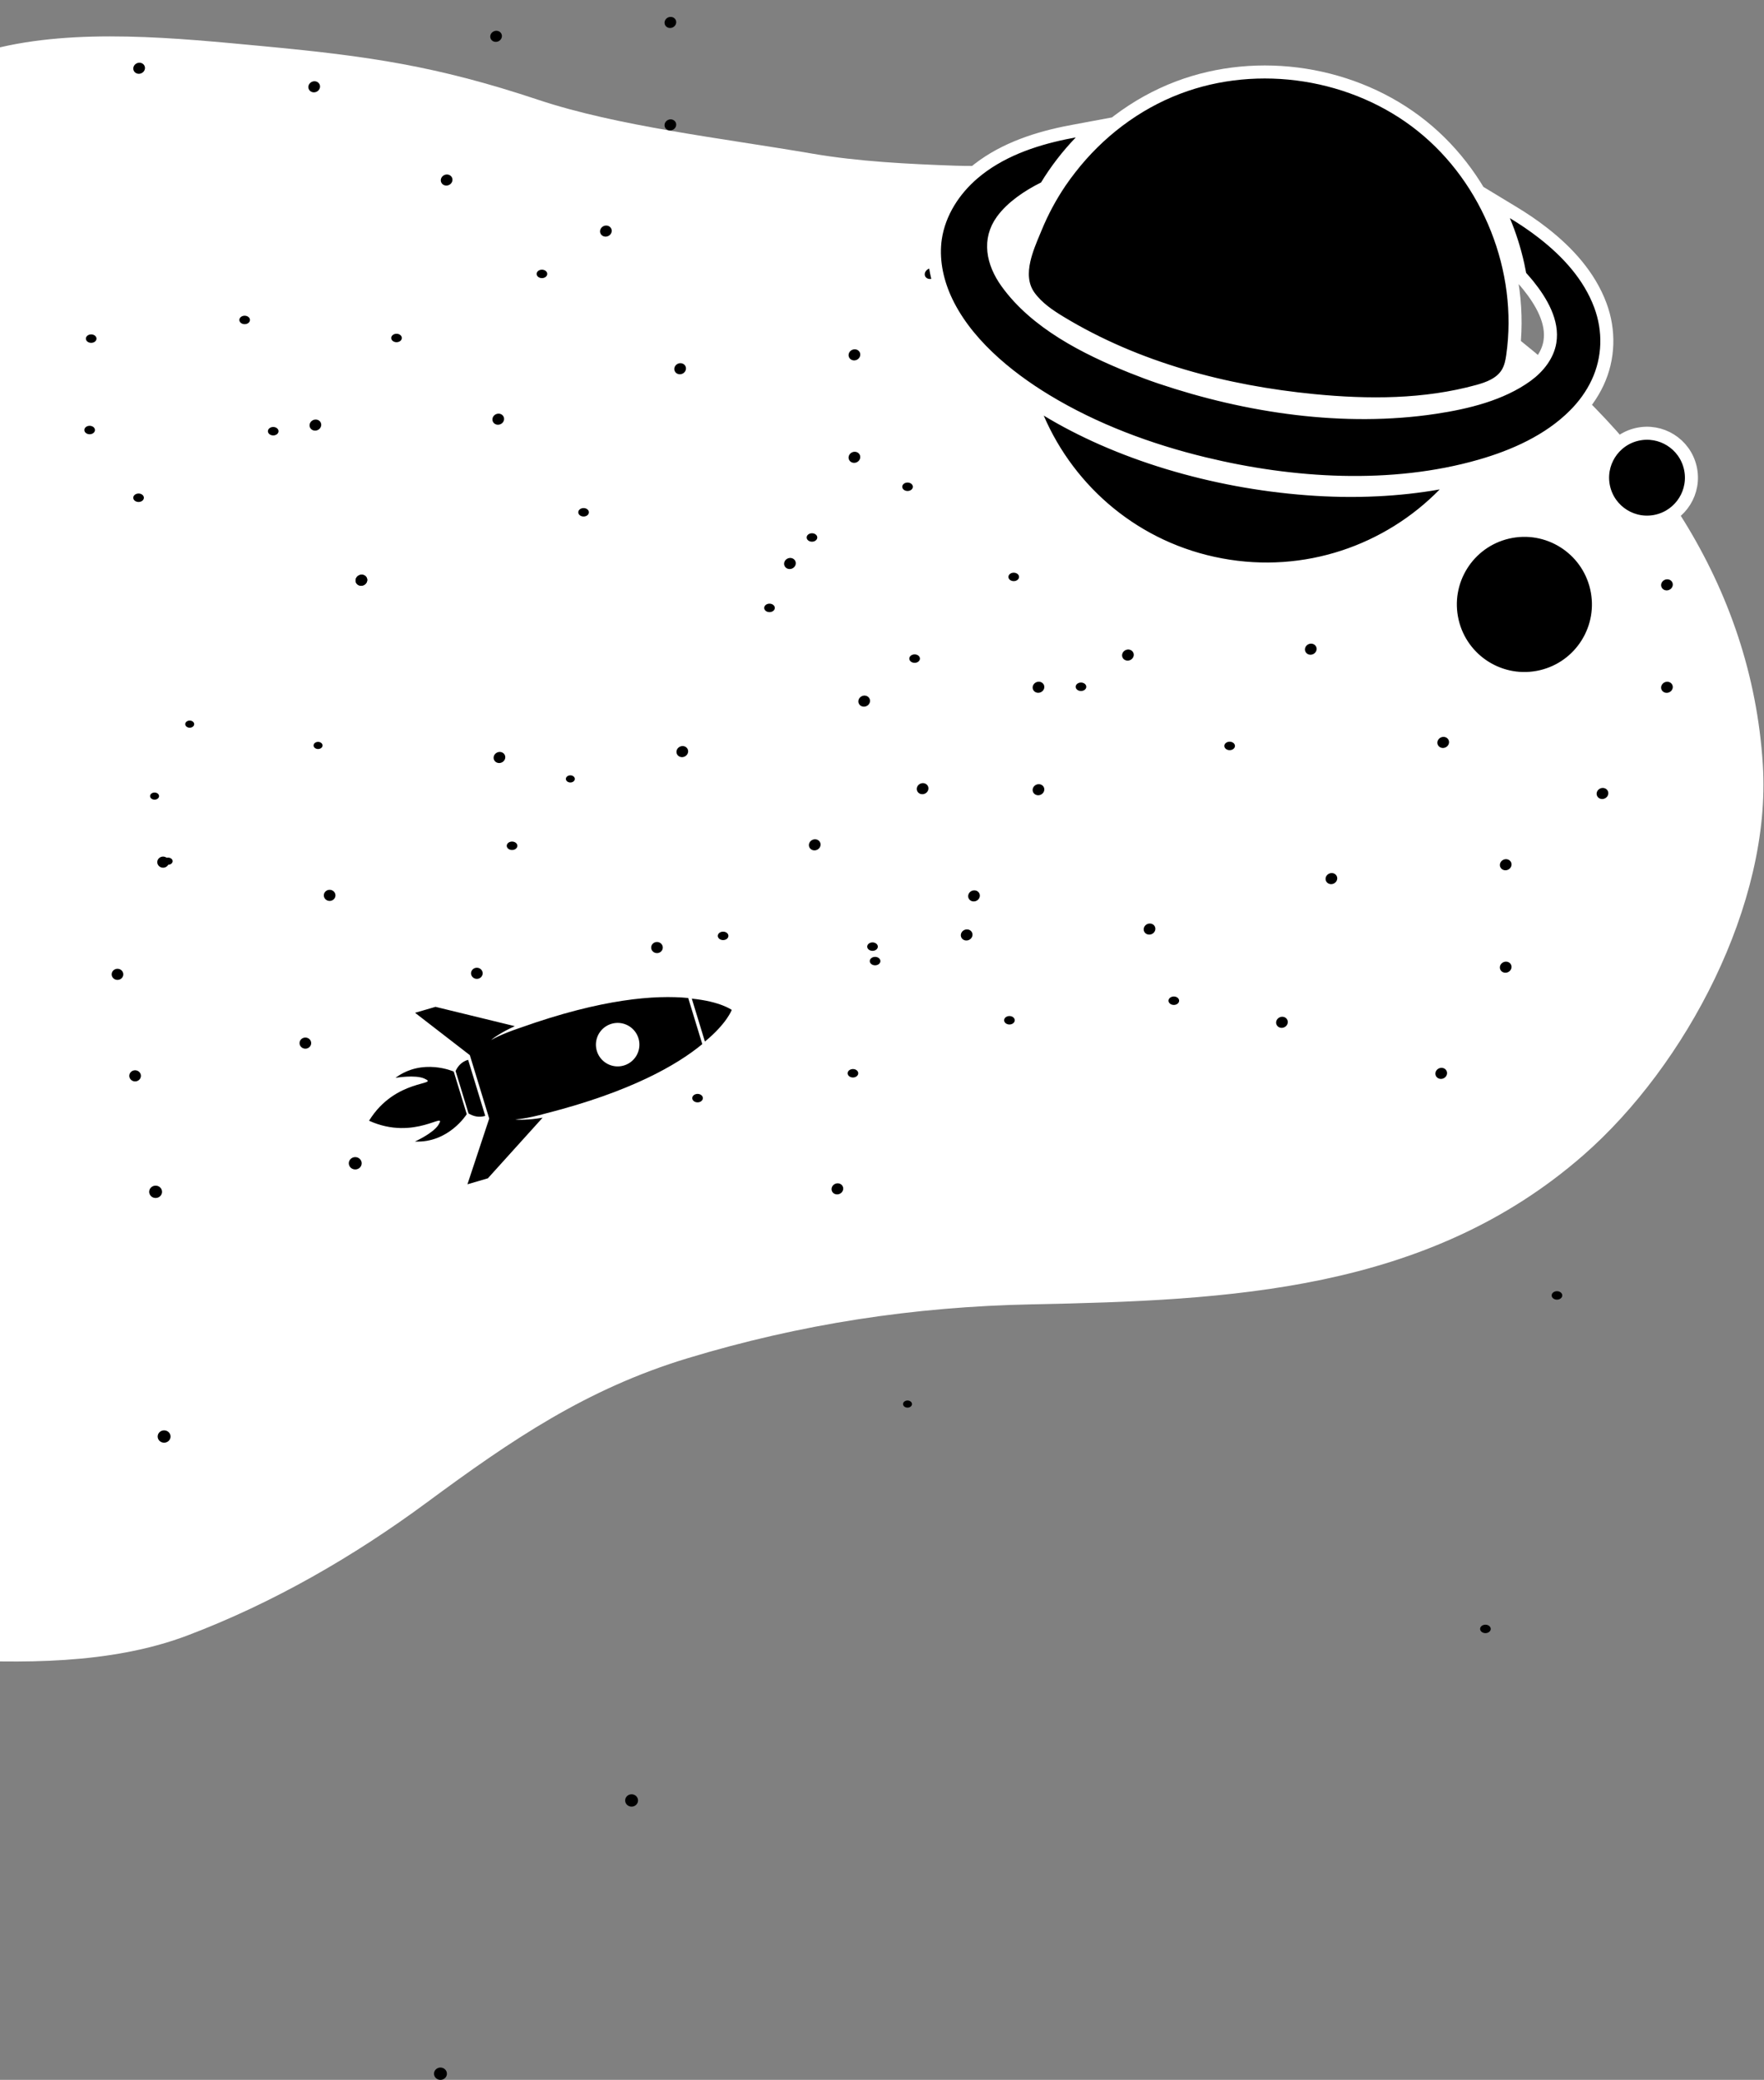 <svg width="677" height="798" viewBox="0 0 677 798" fill="none" xmlns="http://www.w3.org/2000/svg">
<rect x="0" y="0" width="677" height="798" fill="#808080" stroke="none"/>
<path d="M100.758 19.206C141.328 22.997 167.386 26.815 206.008 39.689C236.837 49.965 276.577 54.44 311.515 60.429C329.329 63.483 348.355 64.423 366.394 65.067C388.5 65.857 412.484 62 434.284 66.227C485.271 76.112 536.894 96.689 578.052 128.32C631.483 169.382 670.715 224.874 675.057 293.473C678.403 346.339 645.717 407.937 606.78 442.007C547.303 494.049 471.861 497.43 396.023 498.947C350.512 499.857 307.044 506.487 263.463 519.688C224.313 531.547 195.355 551.304 162.98 575.211C134.892 595.953 104.063 613.733 71.386 626.097C42.094 637.18 7.832 636.749 -23.042 635.114C-67.869 632.741 -123.369 626.766 -162.687 602.651C-195.811 582.335 -221.103 548.688 -243.074 517.627C-259.8 493.979 -275.568 466.131 -258.919 439.688C-249.01 423.95 -235.902 410.682 -226.455 394.342C-213.861 372.557 -203.485 351.571 -193.863 328.255C-167.321 263.942 -165.687 192.376 -135.377 129.35C-123.941 105.571 -106.037 85.803 -86.037 68.803C-63.186 49.38 -32.163 27.997 -2.688 20.365C29.381 12.062 68.299 16.172 100.758 19.206Z" fill="white" stroke="white" stroke-width="3" stroke-linecap="round"/>
<path d="M353.059 252.693C353.059 253.588 352.147 254.314 351.022 254.314C349.896 254.314 348.984 253.588 348.984 252.693C348.984 251.798 349.896 251.072 351.022 251.072C352.147 251.072 353.059 251.798 353.059 252.693Z" fill="black"/>
<path d="M106.011 164.109C106.939 164.615 107.175 165.625 106.538 166.363C105.901 167.101 104.633 167.289 103.705 166.782C102.777 166.276 102.541 165.266 103.178 164.528C103.815 163.79 105.083 163.602 106.011 164.109Z" fill="black"/>
<path d="M329.017 410.86C329.663 411.593 329.44 412.604 328.519 413.119C327.598 413.633 326.327 413.456 325.681 412.723C325.034 411.99 325.257 410.979 326.178 410.465C327.099 409.95 328.37 410.127 329.017 410.86Z" fill="black"/>
<path d="M-11.195 485.598C-10.409 486.668 -10.68 488.144 -11.798 488.894C-12.917 489.645 -14.46 489.387 -15.245 488.317C-16.031 487.247 -15.76 485.772 -14.642 485.021C-13.523 484.27 -11.98 484.528 -11.195 485.598Z" fill="black"/>
<path d="M-84.55 590.437C-83.765 591.507 -84.035 592.982 -85.154 593.733C-86.272 594.484 -87.816 594.226 -88.601 593.156C-89.386 592.086 -89.116 590.61 -87.997 589.86C-86.878 589.109 -85.335 589.367 -84.55 590.437Z" fill="black"/>
<path d="M119.023 398.991C119.731 399.956 119.488 401.288 118.478 401.966C117.469 402.643 116.076 402.41 115.368 401.445C114.659 400.479 114.903 399.148 115.913 398.47C116.922 397.793 118.314 398.026 119.023 398.991Z" fill="black"/>
<path d="M496.78 116.926C496.642 115.814 497.562 114.684 498.834 114.403C500.107 114.123 501.25 114.797 501.388 115.909C501.526 117.021 500.607 118.151 499.334 118.431C498.062 118.712 496.918 118.038 496.78 116.926Z" fill="black"/>
<path d="M570.844 230.73C570.308 229.697 570.779 228.405 571.895 227.843C573.012 227.282 574.351 227.665 574.887 228.698C575.422 229.731 574.952 231.024 573.835 231.585C572.719 232.146 571.379 231.764 570.844 230.73Z" fill="black"/>
<path d="M508.957 338.115C508.421 337.082 508.892 335.79 510.008 335.228C511.124 334.667 512.464 335.05 512.999 336.083C513.535 337.116 513.064 338.409 511.948 338.97C510.832 339.531 509.492 339.149 508.957 338.115Z" fill="black"/>
<path d="M329.644 270.024C329.108 268.991 329.579 267.698 330.695 267.137C331.812 266.576 333.151 266.959 333.687 267.992C334.222 269.025 333.752 270.318 332.635 270.879C331.519 271.44 330.18 271.057 329.644 270.024Z" fill="black"/>
<path d="M259.006 142.488C258.47 141.455 258.94 140.162 260.057 139.601C261.173 139.04 262.513 139.423 263.048 140.456C263.584 141.489 263.113 142.782 261.997 143.343C260.881 143.904 259.541 143.522 259.006 142.488Z" fill="black"/>
<path d="M188.367 14.952C187.831 13.919 188.302 12.627 189.418 12.066C190.535 11.504 191.874 11.887 192.41 12.92C192.946 13.954 192.475 15.246 191.359 15.807C190.242 16.368 188.903 15.986 188.367 14.952Z" fill="black"/>
<path d="M350.342 186.763C350.342 187.659 349.43 188.385 348.305 188.385C347.179 188.385 346.267 187.659 346.267 186.763C346.267 185.868 347.179 185.142 348.305 185.142C349.43 185.142 350.342 185.868 350.342 186.763Z" fill="black"/>
<path d="M36.15 128.587C37.078 129.093 37.314 130.102 36.677 130.841C36.04 131.579 34.772 131.767 33.844 131.26C32.916 130.753 32.68 129.744 33.317 129.006C33.954 128.268 35.222 128.08 36.15 128.587Z" fill="black"/>
<path d="M279.186 358.139C279.833 358.872 279.61 359.883 278.689 360.397C277.768 360.912 276.497 360.735 275.851 360.002C275.204 359.269 275.427 358.258 276.348 357.743C277.269 357.229 278.54 357.406 279.186 358.139Z" fill="black"/>
<path d="M74.217 277.051C74.763 277.67 74.575 278.524 73.797 278.958C73.019 279.393 71.946 279.243 71.4 278.624C70.854 278.005 71.042 277.152 71.82 276.717C72.597 276.283 73.671 276.432 74.217 277.051Z" fill="black"/>
<path d="M-71.71 408.646C-70.925 409.715 -71.195 411.191 -72.314 411.942C-73.433 412.693 -74.976 412.434 -75.761 411.365C-76.546 410.295 -76.276 408.819 -75.157 408.068C-74.039 407.317 -72.496 407.576 -71.71 408.646Z" fill="black"/>
<path d="M-145.066 513.484C-144.28 514.554 -144.551 516.03 -145.669 516.781C-146.788 517.532 -148.331 517.273 -149.117 516.203C-149.902 515.134 -149.631 513.658 -148.513 512.907C-147.394 512.156 -145.851 512.415 -145.066 513.484Z" fill="black"/>
<path d="M64.42 329.557C65.128 330.522 64.884 331.854 63.875 332.531C62.865 333.209 61.473 332.976 60.764 332.01C60.056 331.045 60.3 329.714 61.309 329.036C62.319 328.359 63.711 328.592 64.42 329.557Z" fill="black"/>
<path d="M510.015 198.152C509.877 197.039 510.796 195.91 512.069 195.629C513.341 195.348 514.485 196.022 514.623 197.135C514.761 198.247 513.841 199.376 512.569 199.657C511.296 199.938 510.153 199.264 510.015 198.152Z" fill="black"/>
<path d="M612.987 305.458C612.451 304.425 612.922 303.132 614.038 302.571C615.154 302.01 616.494 302.393 617.029 303.426C617.565 304.459 617.094 305.752 615.978 306.313C614.862 306.874 613.522 306.491 612.987 305.458Z" fill="black"/>
<path d="M551.099 412.843C550.564 411.81 551.034 410.517 552.151 409.956C553.267 409.395 554.607 409.778 555.142 410.811C555.678 411.844 555.207 413.137 554.091 413.698C552.975 414.259 551.635 413.876 551.099 412.843Z" fill="black"/>
<path d="M371.787 344.752C371.251 343.719 371.722 342.426 372.838 341.865C373.954 341.304 375.294 341.686 375.83 342.72C376.365 343.753 375.895 345.045 374.778 345.607C373.662 346.168 372.322 345.785 371.787 344.752Z" fill="black"/>
<path d="M301.148 217.216C300.613 216.183 301.083 214.89 302.2 214.329C303.316 213.768 304.655 214.151 305.191 215.184C305.727 216.217 305.256 217.51 304.14 218.071C303.023 218.632 301.684 218.249 301.148 217.216Z" fill="black"/>
<path d="M230.51 89.68C229.974 88.647 230.445 87.354 231.561 86.793C232.678 86.232 234.017 86.615 234.553 87.648C235.089 88.681 234.618 89.974 233.501 90.535C232.385 91.096 231.046 90.713 230.51 89.68Z" fill="black"/>
<path d="M313.665 206.218C313.665 207.113 312.753 207.839 311.627 207.839C310.502 207.839 309.59 207.113 309.59 206.218C309.59 205.323 310.502 204.597 311.627 204.597C312.753 204.597 313.665 205.323 313.665 206.218Z" fill="black"/>
<path d="M35.558 163.656C36.486 164.162 36.722 165.172 36.085 165.91C35.448 166.648 34.18 166.836 33.252 166.329C32.324 165.823 32.088 164.813 32.725 164.075C33.362 163.337 34.63 163.149 35.558 163.656Z" fill="black"/>
<path d="M263.214 390.828C263.86 391.561 263.638 392.572 262.716 393.086C261.795 393.601 260.525 393.423 259.878 392.691C259.232 391.958 259.454 390.947 260.375 390.432C261.296 389.918 262.567 390.095 263.214 390.828Z" fill="black"/>
<path d="M60.727 304.658C61.273 305.277 61.085 306.131 60.307 306.565C59.529 306.999 58.456 306.85 57.91 306.231C57.364 305.612 57.552 304.758 58.33 304.324C59.108 303.889 60.181 304.039 60.727 304.658Z" fill="black"/>
<path d="M-91.109 456.359C-90.323 457.428 -90.594 458.904 -91.712 459.655C-92.831 460.406 -94.374 460.147 -95.159 459.078C-95.945 458.008 -95.674 456.532 -94.556 455.781C-93.437 455.03 -91.894 455.289 -91.109 456.359Z" fill="black"/>
<path d="M-164.464 561.197C-163.679 562.267 -163.949 563.743 -165.067 564.494C-166.186 565.245 -167.729 564.986 -168.515 563.916C-169.3 562.847 -169.029 561.371 -167.911 560.62C-166.792 559.869 -165.249 560.128 -164.464 561.197Z" fill="black"/>
<path d="M46.917 372.608C47.625 373.574 47.381 374.905 46.372 375.583C45.363 376.26 43.97 376.027 43.262 375.062C42.553 374.097 42.797 372.765 43.806 372.088C44.816 371.41 46.208 371.643 46.917 372.608Z" fill="black"/>
<path d="M548.488 164.83C548.35 163.718 549.27 162.589 550.542 162.308C551.815 162.027 552.958 162.701 553.096 163.813C553.234 164.926 552.315 166.055 551.042 166.336C549.77 166.617 548.626 165.943 548.488 164.83Z" fill="black"/>
<path d="M637.732 264.718C637.196 263.685 637.667 262.392 638.783 261.831C639.9 261.27 641.239 261.653 641.775 262.686C642.31 263.719 641.84 265.012 640.723 265.573C639.607 266.134 638.268 265.752 637.732 264.718Z" fill="black"/>
<path d="M575.845 372.103C575.309 371.07 575.78 369.778 576.896 369.216C578.013 368.655 579.352 369.038 579.888 370.071C580.423 371.104 579.953 372.397 578.836 372.958C577.72 373.519 576.38 373.137 575.845 372.103Z" fill="black"/>
<path d="M396.532 304.012C395.996 302.979 396.467 301.686 397.583 301.125C398.7 300.564 400.039 300.947 400.575 301.98C401.111 303.013 400.64 304.306 399.523 304.867C398.407 305.428 397.068 305.045 396.532 304.012Z" fill="black"/>
<path d="M325.894 176.476C325.358 175.443 325.829 174.15 326.945 173.589C328.061 173.028 329.401 173.411 329.936 174.444C330.472 175.477 330.001 176.77 328.885 177.331C327.769 177.892 326.429 177.509 325.894 176.476Z" fill="black"/>
<path d="M255.255 48.94C254.719 47.907 255.19 46.615 256.307 46.053C257.423 45.492 258.762 45.875 259.298 46.908C259.834 47.941 259.363 49.234 258.247 49.795C257.13 50.356 255.791 49.974 255.255 48.94Z" fill="black"/>
<path d="M297.364 233.238C297.364 234.134 296.451 234.86 295.326 234.86C294.201 234.86 293.288 234.134 293.288 233.238C293.288 232.343 294.201 231.617 295.326 231.617C296.451 231.617 297.364 232.343 297.364 233.238Z" fill="black"/>
<path d="M54.336 189.638C55.264 190.145 55.5 191.154 54.863 191.892C54.226 192.631 52.958 192.818 52.03 192.312C51.102 191.805 50.866 190.796 51.503 190.058C52.14 189.32 53.408 189.132 54.336 189.638Z" fill="black"/>
<path d="M269.382 420.395C270.028 421.128 269.806 422.139 268.885 422.653C267.964 423.168 266.693 422.991 266.046 422.258C265.4 421.525 265.622 420.514 266.543 420C267.465 419.485 268.735 419.662 269.382 420.395Z" fill="black"/>
<path d="M65.936 329.628C66.483 330.247 66.294 331.101 65.517 331.535C64.739 331.97 63.665 331.82 63.119 331.201C62.573 330.582 62.761 329.729 63.539 329.294C64.317 328.86 65.39 329.009 65.936 329.628Z" fill="black"/>
<path d="M-83.617 499.515C-82.832 500.585 -83.102 502.061 -84.221 502.812C-85.34 503.563 -86.883 503.304 -87.668 502.234C-88.453 501.165 -88.183 499.689 -87.064 498.938C-85.946 498.187 -84.403 498.446 -83.617 499.515Z" fill="black"/>
<path d="M-156.972 604.354C-156.187 605.424 -156.458 606.9 -157.576 607.651C-158.695 608.401 -160.238 608.143 -161.023 607.073C-161.809 606.004 -161.538 604.528 -160.42 603.777C-159.301 603.026 -157.758 603.285 -156.972 604.354Z" fill="black"/>
<path d="M53.676 411.549C54.385 412.514 54.141 413.846 53.131 414.523C52.122 415.201 50.729 414.967 50.021 414.002C49.312 413.037 49.556 411.705 50.566 411.028C51.575 410.35 52.968 410.584 53.676 411.549Z" fill="black"/>
<path d="M562.756 127.195C562.618 126.083 563.537 124.953 564.81 124.672C566.082 124.392 567.226 125.066 567.364 126.178C567.502 127.29 566.582 128.42 565.31 128.7C564.037 128.981 562.894 128.307 562.756 127.195Z" fill="black"/>
<path d="M637.736 225.408C637.2 224.375 637.671 223.082 638.787 222.521C639.904 221.96 641.243 222.343 641.779 223.376C642.315 224.409 641.844 225.702 640.727 226.263C639.611 226.824 638.272 226.442 637.736 225.408Z" fill="black"/>
<path d="M575.849 332.793C575.313 331.76 575.784 330.468 576.9 329.906C578.017 329.345 579.356 329.728 579.892 330.761C580.427 331.794 579.957 333.087 578.84 333.648C577.724 334.209 576.385 333.827 575.849 332.793Z" fill="black"/>
<path d="M396.536 264.702C396 263.669 396.471 262.376 397.587 261.815C398.704 261.254 400.043 261.637 400.579 262.67C401.115 263.703 400.644 264.996 399.528 265.557C398.411 266.118 397.072 265.735 396.536 264.702Z" fill="black"/>
<path d="M325.898 137.166C325.362 136.133 325.833 134.84 326.949 134.279C328.066 133.718 329.405 134.101 329.941 135.134C330.476 136.167 330.006 137.46 328.889 138.021C327.773 138.582 326.433 138.199 325.898 137.166Z" fill="black"/>
<path d="M255.259 9.63C254.724 8.597 255.194 7.305 256.311 6.743C257.427 6.182 258.766 6.565 259.302 7.598C259.838 8.631 259.367 9.924 258.251 10.485C257.134 11.046 255.795 10.664 255.259 9.63Z" fill="black"/>
<path d="M391.095 221.349C391.095 222.245 390.183 222.971 389.058 222.971C387.932 222.971 387.02 222.245 387.02 221.349C387.02 220.454 387.932 219.728 389.058 219.728C390.183 219.728 391.095 220.454 391.095 221.349Z" fill="black"/>
<path d="M95.051 121.421C95.979 121.928 96.215 122.937 95.578 123.675C94.941 124.414 93.673 124.601 92.745 124.095C91.817 123.588 91.581 122.579 92.218 121.841C92.855 121.103 94.123 120.915 95.051 121.421Z" fill="black"/>
<path d="M337.516 367.819C338.163 368.552 337.94 369.563 337.019 370.078C336.098 370.592 334.827 370.415 334.181 369.682C333.534 368.949 333.757 367.938 334.678 367.424C335.599 366.909 336.87 367.086 337.516 367.819Z" fill="black"/>
<path d="M123.478 285.227C124.024 285.845 123.836 286.699 123.058 287.134C122.28 287.568 121.207 287.419 120.661 286.8C120.115 286.181 120.303 285.327 121.081 284.893C121.859 284.458 122.932 284.608 123.478 285.227Z" fill="black"/>
<path d="M-0.872 422.775C-0.087 423.845 -0.357 425.321 -1.476 426.072C-2.594 426.823 -4.138 426.564 -4.923 425.494C-5.708 424.425 -5.438 422.949 -4.319 422.198C-3.2 421.447 -1.657 421.706 -0.872 422.775Z" fill="black"/>
<path d="M-74.227 527.614C-73.442 528.684 -73.712 530.16 -74.831 530.911C-75.95 531.661 -77.493 531.403 -78.278 530.333C-79.063 529.263 -78.793 527.788 -77.674 527.037C-76.556 526.286 -75.012 526.544 -74.227 527.614Z" fill="black"/>
<path d="M128.337 342.306C129.046 343.272 128.802 344.603 127.792 345.281C126.783 345.958 125.39 345.725 124.682 344.76C123.974 343.795 124.217 342.463 125.227 341.785C126.236 341.108 127.629 341.341 128.337 342.306Z" fill="black"/>
<path d="M458.603 165.356C458.465 164.243 459.385 163.114 460.657 162.833C461.93 162.552 463.073 163.226 463.211 164.339C463.349 165.451 462.43 166.58 461.157 166.861C459.885 167.142 458.741 166.468 458.603 165.356Z" fill="black"/>
<path d="M551.864 285.867C551.329 284.834 551.799 283.541 552.916 282.98C554.032 282.419 555.372 282.802 555.907 283.835C556.443 284.868 555.972 286.161 554.856 286.722C553.739 287.283 552.4 286.9 551.864 285.867Z" fill="black"/>
<path d="M489.977 393.252C489.442 392.219 489.912 390.926 491.029 390.365C492.145 389.804 493.484 390.187 494.02 391.22C494.556 392.253 494.085 393.546 492.969 394.107C491.852 394.668 490.513 394.286 489.977 393.252Z" fill="black"/>
<path d="M310.664 325.161C310.129 324.128 310.599 322.835 311.716 322.274C312.832 321.713 314.172 322.096 314.707 323.129C315.243 324.162 314.772 325.455 313.656 326.016C312.54 326.577 311.2 326.194 310.664 325.161Z" fill="black"/>
<path d="M136.68 223.631C136.145 222.598 136.615 221.305 137.732 220.744C138.848 220.183 140.188 220.566 140.723 221.599C141.259 222.632 140.788 223.925 139.672 224.486C138.556 225.047 137.216 224.664 136.68 223.631Z" fill="black"/>
<path d="M136.68 223.631C136.145 222.598 136.615 221.305 137.732 220.744C138.848 220.183 140.188 220.566 140.723 221.599C141.259 222.632 140.788 223.925 139.672 224.486C138.556 225.047 137.216 224.664 136.68 223.631Z" fill="black"/>
<path d="M-54.212 156.687C-54.747 155.654 -54.277 154.362 -53.16 153.8C-52.044 153.239 -50.705 153.622 -50.169 154.655C-49.633 155.689 -50.104 156.981 -51.22 157.542C-52.337 158.103 -53.676 157.721 -54.212 156.687Z" fill="black"/>
<path d="M319.357 457.153C318.821 456.12 319.292 454.828 320.408 454.266C321.524 453.705 322.864 454.088 323.399 455.121C323.935 456.154 323.464 457.447 322.348 458.008C321.232 458.569 319.892 458.187 319.357 457.153Z" fill="black"/>
<path d="M169.388 70.089C168.852 69.056 169.323 67.763 170.439 67.202C171.555 66.641 172.895 67.024 173.431 68.057C173.966 69.09 173.496 70.383 172.379 70.944C171.263 71.505 169.923 71.123 169.388 70.089Z" fill="black"/>
<path d="M-21.505 3.145C-22.04 2.112 -21.57 0.82 -20.453 0.259C-19.337 -0.303 -17.997 0.08 -17.462 1.113C-16.926 2.147 -17.397 3.439 -18.513 4C-19.63 4.561 -20.969 4.179 -21.505 3.145Z" fill="black"/>
<path d="M352.064 303.611C351.528 302.578 351.999 301.286 353.115 300.724C354.232 300.163 355.571 300.546 356.107 301.579C356.642 302.612 356.172 303.905 355.055 304.466C353.939 305.027 352.6 304.645 352.064 303.611Z" fill="black"/>
<path d="M416.906 263.501C416.906 264.397 415.993 265.122 414.868 265.122C413.742 265.122 412.83 264.397 412.83 263.501C412.83 262.606 413.742 261.88 414.868 261.88C415.993 261.88 416.906 262.606 416.906 263.501Z" fill="black"/>
<path d="M226.013 196.557C226.013 197.453 225.101 198.179 223.976 198.179C222.85 198.179 221.938 197.453 221.938 196.557C221.938 195.662 222.85 194.936 223.976 194.936C225.101 194.936 226.013 195.662 226.013 196.557Z" fill="black"/>
<path d="M599.582 497.023C599.582 497.919 598.669 498.644 597.544 498.644C596.419 498.644 595.506 497.919 595.506 497.023C595.506 496.128 596.419 495.402 597.544 495.402C598.669 495.402 599.582 496.128 599.582 497.023Z" fill="black"/>
<path d="M153.337 128.34C154.265 128.846 154.501 129.856 153.864 130.594C153.228 131.332 151.959 131.52 151.031 131.013C150.103 130.507 149.867 129.497 150.504 128.759C151.141 128.021 152.409 127.833 153.337 128.34Z" fill="black"/>
<path d="M-37.555 61.396C-36.627 61.903 -36.391 62.912 -37.028 63.65C-37.665 64.388 -38.933 64.576 -39.861 64.069C-40.789 63.563 -41.025 62.554 -40.388 61.815C-39.751 61.077 -38.483 60.889 -37.555 61.396Z" fill="black"/>
<path d="M336.013 361.862C336.941 362.368 337.177 363.378 336.541 364.116C335.904 364.854 334.635 365.042 333.708 364.535C332.78 364.029 332.544 363.02 333.18 362.281C333.817 361.543 335.086 361.355 336.013 361.862Z" fill="black"/>
<path d="M389.079 390.523C389.725 391.255 389.503 392.267 388.582 392.781C387.661 393.295 386.39 393.118 385.743 392.385C385.097 391.653 385.319 390.641 386.24 390.127C387.161 389.613 388.432 389.79 389.079 390.523Z" fill="black"/>
<path d="M198.187 323.579C198.833 324.312 198.611 325.323 197.689 325.837C196.768 326.351 195.497 326.174 194.851 325.442C194.204 324.709 194.427 323.698 195.348 323.183C196.269 322.669 197.54 322.846 198.187 323.579Z" fill="black"/>
<path d="M571.755 624.045C572.401 624.778 572.179 625.789 571.258 626.303C570.337 626.817 569.066 626.64 568.419 625.907C567.773 625.175 567.995 624.163 568.916 623.649C569.838 623.135 571.108 623.312 571.755 624.045Z" fill="black"/>
<path d="M-23.869 237.456C-23.323 238.075 -23.511 238.929 -24.288 239.363C-25.066 239.798 -26.14 239.648 -26.686 239.029C-27.232 238.41 -27.044 237.557 -26.266 237.122C-25.488 236.688 -24.415 236.837 -23.869 237.456Z" fill="black"/>
<path d="M349.7 537.922C350.246 538.541 350.058 539.395 349.28 539.829C348.502 540.264 347.429 540.114 346.883 539.495C346.337 538.876 346.525 538.022 347.303 537.588C348.081 537.154 349.154 537.303 349.7 537.922Z" fill="black"/>
<path d="M61.748 455.913C62.533 456.983 62.263 458.459 61.144 459.209C60.025 459.96 58.482 459.702 57.697 458.632C56.912 457.562 57.182 456.087 58.3 455.336C59.419 454.585 60.962 454.843 61.748 455.913Z" fill="black"/>
<path d="M-129.145 388.969C-128.359 390.039 -128.63 391.515 -129.748 392.266C-130.867 393.016 -132.41 392.758 -133.195 391.688C-133.981 390.619 -133.71 389.143 -132.592 388.392C-131.473 387.641 -129.93 387.9 -129.145 388.969Z" fill="black"/>
<path d="M244.424 689.435C245.209 690.505 244.939 691.981 243.82 692.731C242.701 693.482 241.158 693.224 240.373 692.154C239.588 691.084 239.858 689.609 240.977 688.858C242.095 688.107 243.639 688.365 244.424 689.435Z" fill="black"/>
<path d="M-11.608 560.752C-10.822 561.822 -11.093 563.297 -12.211 564.048C-13.33 564.799 -14.873 564.541 -15.659 563.471C-16.444 562.401 -16.173 560.925 -15.055 560.175C-13.936 559.424 -12.393 559.682 -11.608 560.752Z" fill="black"/>
<path d="M-202.5 493.808C-201.715 494.878 -201.985 496.354 -203.104 497.104C-204.222 497.855 -205.765 497.597 -206.551 496.527C-207.336 495.457 -207.066 493.982 -205.947 493.231C-204.828 492.48 -203.285 492.738 -202.5 493.808Z" fill="black"/>
<path d="M171.069 794.274C171.854 795.344 171.583 796.819 170.465 797.57C169.346 798.321 167.803 798.063 167.018 796.993C166.232 795.923 166.503 794.447 167.621 793.697C168.74 792.946 170.283 793.204 171.069 794.274Z" fill="black"/>
<path d="M184.839 372.206C185.547 373.172 185.303 374.503 184.294 375.181C183.285 375.858 181.892 375.625 181.184 374.66C180.475 373.695 180.719 372.363 181.728 371.686C182.738 371.008 184.13 371.241 184.839 372.206Z" fill="black"/>
<path d="M422.922 119.432C422.784 118.32 423.703 117.191 424.976 116.91C426.248 116.629 427.392 117.303 427.53 118.415C427.668 119.528 426.748 120.657 425.476 120.938C424.203 121.219 423.06 120.545 422.922 119.432Z" fill="black"/>
<path d="M501.039 250.095C500.503 249.061 500.974 247.769 502.091 247.208C503.207 246.647 504.546 247.029 505.082 248.063C505.618 249.096 505.147 250.388 504.031 250.95C502.914 251.511 501.575 251.128 501.039 250.095Z" fill="black"/>
<path d="M439.152 357.48C438.616 356.446 439.087 355.154 440.203 354.593C441.32 354.032 442.659 354.414 443.195 355.448C443.731 356.481 443.26 357.773 442.143 358.335C441.027 358.896 439.688 358.513 439.152 357.48Z" fill="black"/>
<path d="M259.839 289.389C259.304 288.355 259.774 287.063 260.891 286.502C262.007 285.94 263.347 286.323 263.882 287.356C264.418 288.39 263.947 289.682 262.831 290.243C261.714 290.805 260.375 290.422 259.839 289.389Z" fill="black"/>
<path d="M189.201 161.853C188.665 160.819 189.136 159.527 190.252 158.966C191.369 158.405 192.708 158.787 193.244 159.821C193.78 160.854 193.309 162.146 192.192 162.707C191.076 163.269 189.737 162.886 189.201 161.853Z" fill="black"/>
<path d="M118.563 34.317C118.027 33.283 118.498 31.991 119.614 31.43C120.73 30.869 122.07 31.251 122.605 32.285C123.141 33.318 122.67 34.61 121.554 35.172C120.438 35.733 119.098 35.35 118.563 34.317Z" fill="black"/>
<path d="M473.96 286.198C473.96 287.094 473.047 287.819 471.922 287.819C470.797 287.819 469.884 287.094 469.884 286.198C469.884 285.303 470.797 284.577 471.922 284.577C473.047 284.577 473.96 285.303 473.96 286.198Z" fill="black"/>
<path d="M209.141 103.754C210.069 104.26 210.305 105.269 209.668 106.008C209.031 106.746 207.763 106.934 206.835 106.427C205.907 105.921 205.671 104.911 206.308 104.173C206.945 103.435 208.213 103.247 209.141 103.754Z" fill="black"/>
<path d="M452.166 383.021C452.813 383.754 452.59 384.765 451.669 385.279C450.748 385.793 449.477 385.616 448.831 384.884C448.184 384.151 448.407 383.14 449.328 382.625C450.249 382.111 451.52 382.288 452.166 383.021Z" fill="black"/>
<path d="M220.303 298.064C220.849 298.683 220.661 299.537 219.883 299.972C219.105 300.406 218.032 300.257 217.486 299.638C216.94 299.019 217.128 298.165 217.906 297.73C218.684 297.296 219.757 297.446 220.303 298.064Z" fill="black"/>
<path d="M138.364 444.963C139.149 446.033 138.879 447.509 137.76 448.26C136.642 449.01 135.098 448.752 134.313 447.682C133.528 446.613 133.798 445.137 134.917 444.386C136.036 443.635 137.579 443.894 138.364 444.963Z" fill="black"/>
<path d="M65.009 549.802C65.794 550.872 65.524 552.348 64.405 553.098C63.286 553.849 61.743 553.591 60.958 552.521C60.173 551.451 60.443 549.976 61.562 549.225C62.68 548.474 64.224 548.732 65.009 549.802Z" fill="black"/>
<path d="M253.97 362.326C254.678 363.292 254.434 364.623 253.425 365.301C252.415 365.978 251.023 365.745 250.314 364.78C249.606 363.815 249.85 362.483 250.859 361.806C251.868 361.128 253.261 361.361 253.97 362.326Z" fill="black"/>
<path d="M354.911 105.474C354.773 104.362 355.692 103.232 356.965 102.952C358.237 102.671 359.381 103.345 359.519 104.457C359.657 105.569 358.737 106.699 357.464 106.98C356.192 107.26 355.049 106.586 354.911 105.474Z" fill="black"/>
<path d="M430.859 252.352C430.324 251.319 430.794 250.026 431.911 249.465C433.027 248.904 434.366 249.287 434.902 250.32C435.438 251.353 434.967 252.646 433.851 253.207C432.734 253.768 431.395 253.386 430.859 252.352Z" fill="black"/>
<path d="M368.972 359.737C368.436 358.704 368.907 357.412 370.023 356.85C371.14 356.289 372.479 356.672 373.015 357.705C373.551 358.738 373.08 360.031 371.963 360.592C370.847 361.153 369.508 360.771 368.972 359.737Z" fill="black"/>
<path d="M189.659 291.646C189.124 290.613 189.594 289.32 190.711 288.759C191.827 288.198 193.166 288.581 193.702 289.614C194.238 290.647 193.767 291.94 192.651 292.501C191.534 293.062 190.195 292.679 189.659 291.646Z" fill="black"/>
<path d="M119.021 164.11C118.485 163.077 118.956 161.784 120.072 161.223C121.189 160.662 122.528 161.045 123.064 162.078C123.599 163.111 123.129 164.404 122.012 164.965C120.896 165.526 119.557 165.143 119.021 164.11Z" fill="black"/>
<path d="M51.374 27.205C50.838 26.172 51.309 24.879 52.425 24.318C53.542 23.757 54.881 24.14 55.417 25.173C55.953 26.206 55.482 27.499 54.365 28.06C53.249 28.621 51.91 28.238 51.374 27.205Z" fill="black"/>
<path d="M280.827 387.48C280.827 387.48 276.445 384.225 265.505 383.158L270.535 399.626C279.012 392.628 280.827 387.48 280.827 387.48ZM264.124 382.909C251.617 381.688 231.131 383.129 199.848 394.272C198.844 394.606 197.915 394.93 197.057 395.242C196.199 395.555 195.413 395.855 194.696 396.14C193.978 396.425 193.33 396.695 192.747 396.947C192.163 397.199 191.646 397.434 191.192 397.647C190.737 397.861 190.345 398.053 190.014 398.222C189.681 398.39 189.409 398.536 189.194 398.654C188.762 398.891 188.56 399.021 188.56 399.021C188.56 399.021 188.587 398.979 188.688 398.881C188.788 398.784 188.961 398.631 189.251 398.411C189.396 398.3 189.57 398.173 189.779 398.027C189.987 397.881 190.231 397.717 190.515 397.532C190.799 397.347 191.123 397.142 191.493 396.915C191.863 396.688 192.279 396.439 192.747 396.167C193.214 395.895 193.697 395.629 194.185 395.37C194.672 395.113 195.164 394.864 195.648 394.627C196.134 394.39 196.611 394.164 197.071 393.952C197.252 393.869 197.413 393.799 197.587 393.722L167.144 386.301L159.297 388.588L180.32 404.834L187.753 429.168L179.395 454.388L187.238 452.09L208.25 428.829C208.058 428.862 207.88 428.895 207.679 428.928C207.18 429.01 206.657 429.089 206.122 429.163C205.589 429.238 205.042 429.306 204.494 429.365C203.945 429.424 203.397 429.472 202.857 429.507C202.317 429.543 201.834 429.568 201.401 429.587C200.967 429.606 200.583 429.617 200.245 429.622C199.907 429.627 199.612 429.627 199.358 429.622C199.103 429.618 198.888 429.609 198.706 429.599C198.343 429.578 198.114 429.548 197.976 429.524C197.838 429.499 197.792 429.48 197.792 429.48C197.792 429.48 198.033 429.474 198.522 429.429C198.767 429.407 199.074 429.375 199.443 429.33C199.813 429.285 200.245 429.225 200.741 429.148C201.237 429.071 201.797 428.977 202.421 428.86C203.045 428.744 203.734 428.605 204.488 428.441C205.242 428.277 206.061 428.087 206.947 427.866C207.832 427.646 208.783 427.396 209.802 427.112C242.017 418.871 259.832 408.611 269.529 400.604L264.124 382.909ZM245.021 398.345C245.024 398.354 245.026 398.362 245.028 398.371C245.034 398.386 245.038 398.401 245.042 398.416C245.047 398.431 245.052 398.445 245.056 398.46C245.06 398.476 245.064 398.49 245.068 398.505C245.073 398.52 245.077 398.535 245.081 398.55C245.085 398.565 245.09 398.58 245.094 398.595C245.098 398.61 245.102 398.626 245.106 398.641C245.11 398.656 245.114 398.671 245.117 398.686C245.122 398.7 245.126 398.715 245.13 398.73C245.134 398.746 245.137 398.76 245.141 398.775C245.145 398.791 245.149 398.806 245.152 398.821C245.156 398.836 245.16 398.851 245.163 398.867C245.167 398.882 245.17 398.897 245.174 398.912C245.177 398.927 245.181 398.942 245.184 398.958C245.188 398.973 245.191 398.988 245.194 399.003C245.198 399.018 245.201 399.034 245.205 399.049C245.208 399.064 245.211 399.079 245.215 399.094C245.218 399.11 245.221 399.125 245.224 399.14C245.227 399.155 245.23 399.17 245.233 399.186C245.236 399.201 245.239 399.216 245.242 399.232C245.245 399.247 245.247 399.262 245.251 399.277C245.254 399.293 245.256 399.308 245.259 399.323C245.262 399.339 245.264 399.354 245.267 399.369C245.269 399.385 245.273 399.4 245.275 399.416C245.277 399.431 245.28 399.446 245.283 399.462C245.285 399.477 245.288 399.493 245.29 399.508C245.293 399.523 245.295 399.539 245.297 399.554C245.3 399.569 245.302 399.585 245.304 399.6C245.307 399.615 245.309 399.631 245.311 399.647C245.313 399.661 245.315 399.678 245.317 399.692C245.32 399.708 245.321 399.723 245.324 399.739C245.325 399.755 245.328 399.77 245.329 399.785C245.331 399.801 245.333 399.816 245.335 399.832C245.337 399.847 245.338 399.862 245.34 399.878C245.342 399.894 245.343 399.909 245.345 399.924C245.347 399.94 245.349 399.955 245.35 399.971C245.351 399.986 245.353 400.002 245.355 400.018C245.356 400.033 245.357 400.048 245.359 400.064C245.36 400.079 245.361 400.095 245.363 400.11C245.364 400.126 245.366 400.141 245.366 400.157C245.368 400.172 245.369 400.188 245.37 400.203C245.372 400.219 245.372 400.235 245.373 400.25C245.374 400.266 245.375 400.281 245.376 400.297C245.377 400.313 245.378 400.328 245.379 400.343C245.38 400.359 245.38 400.374 245.381 400.39C245.382 400.405 245.383 400.421 245.384 400.436C245.384 400.452 245.385 400.467 245.386 400.483C245.386 400.499 245.387 400.514 245.387 400.53C245.388 400.545 245.388 400.561 245.388 400.577C245.389 400.592 245.389 400.608 245.39 400.623C245.391 400.639 245.391 400.654 245.391 400.67C245.391 400.686 245.391 400.701 245.391 400.717C245.392 400.733 245.392 400.747 245.392 400.764C245.392 400.779 245.392 400.794 245.392 400.81C245.392 400.826 245.392 400.841 245.392 400.857C245.392 400.872 245.392 400.888 245.392 400.903C245.391 400.919 245.391 400.935 245.391 400.95C245.39 400.966 245.39 400.981 245.39 400.997C245.39 401.012 245.389 401.028 245.388 401.043C245.388 401.059 245.388 401.074 245.387 401.09C245.387 401.106 245.386 401.121 245.385 401.137C245.385 401.152 245.384 401.168 245.383 401.184C245.383 401.199 245.382 401.214 245.381 401.23C245.381 401.245 245.379 401.261 245.379 401.277C245.378 401.292 245.377 401.308 245.376 401.323C245.375 401.339 245.374 401.354 245.373 401.369C245.372 401.385 245.37 401.401 245.37 401.417C245.368 401.432 245.367 401.447 245.366 401.463C245.365 401.478 245.363 401.494 245.363 401.51C245.361 401.525 245.36 401.541 245.359 401.556C245.357 401.571 245.356 401.587 245.354 401.602C245.353 401.618 245.351 401.634 245.35 401.648C245.348 401.664 245.346 401.68 245.345 401.695C245.343 401.711 245.341 401.727 245.34 401.742C245.337 401.757 245.336 401.773 245.334 401.788C245.333 401.804 245.33 401.819 245.329 401.834C245.327 401.85 245.324 401.866 245.323 401.881C245.321 401.896 245.318 401.911 245.316 401.928C245.314 401.943 245.313 401.958 245.31 401.973C245.307 401.989 245.306 402.005 245.304 402.02C245.301 402.035 245.298 402.051 245.296 402.066C245.294 402.081 245.292 402.097 245.289 402.112C245.287 402.127 245.284 402.143 245.282 402.158C245.279 402.174 245.277 402.188 245.274 402.204C245.271 402.219 245.268 402.235 245.266 402.25C245.263 402.265 245.261 402.281 245.258 402.297C245.255 402.312 245.253 402.327 245.25 402.342C245.246 402.357 245.243 402.373 245.241 402.388C245.238 402.404 245.235 402.418 245.231 402.434C245.228 402.449 245.226 402.464 245.222 402.48C245.219 402.495 245.216 402.51 245.213 402.525C245.21 402.541 245.207 402.556 245.203 402.571C245.2 402.586 245.196 402.601 245.193 402.617C245.19 402.632 245.187 402.647 245.183 402.662C245.18 402.677 245.175 402.692 245.172 402.708C245.169 402.723 245.165 402.738 245.162 402.754C245.158 402.769 245.155 402.783 245.151 402.799C245.147 402.814 245.143 402.829 245.139 402.844C245.135 402.859 245.131 402.874 245.128 402.889C245.124 402.904 245.12 402.92 245.116 402.935C245.112 402.95 245.108 402.964 245.104 402.979C245.1 402.994 245.096 403.009 245.092 403.025C245.088 403.04 245.083 403.055 245.079 403.069C245.075 403.084 245.071 403.099 245.066 403.115C245.062 403.129 245.058 403.144 245.053 403.16C245.049 403.174 245.044 403.189 245.04 403.204C245.036 403.219 245.031 403.234 245.026 403.249C245.022 403.263 245.018 403.278 245.013 403.293C245.008 403.308 245.003 403.323 244.999 403.338C244.994 403.353 244.989 403.367 244.985 403.382C244.98 403.397 244.974 403.412 244.97 403.427C244.965 403.442 244.96 403.456 244.955 403.471C244.95 403.485 244.945 403.501 244.94 403.515C244.935 403.53 244.93 403.545 244.925 403.559C244.92 403.574 244.914 403.589 244.91 403.603C244.904 403.618 244.899 403.633 244.894 403.647C244.888 403.662 244.883 403.676 244.877 403.691C244.872 403.706 244.867 403.72 244.861 403.735C244.856 403.749 244.85 403.764 244.845 403.779C244.839 403.793 244.833 403.808 244.828 403.822C244.822 403.836 244.817 403.851 244.811 403.866C244.805 403.88 244.8 403.894 244.793 403.909C244.788 403.923 244.782 403.938 244.776 403.952C244.77 403.966 244.765 403.981 244.758 403.995C244.753 404.01 244.746 404.025 244.74 404.039C244.734 404.054 244.729 404.068 244.722 404.082C244.716 404.096 244.71 404.11 244.704 404.125C244.697 404.139 244.691 404.153 244.685 404.167C244.679 404.182 244.672 404.196 244.666 404.21C244.66 404.224 244.654 404.238 244.647 404.253C244.641 404.267 244.634 404.281 244.628 404.295C244.621 404.309 244.614 404.324 244.607 404.337C244.601 404.352 244.595 404.366 244.588 404.38C244.581 404.394 244.574 404.408 244.568 404.422C244.561 404.436 244.554 404.45 244.547 404.463C244.541 404.478 244.534 404.492 244.527 404.506C244.52 404.52 244.513 404.534 244.506 404.548C244.499 404.562 244.492 404.576 244.485 404.59C244.478 404.603 244.471 404.617 244.464 404.631C244.456 404.645 244.449 404.658 244.442 404.672C244.435 404.686 244.428 404.7 244.42 404.713C244.413 404.727 244.406 404.741 244.398 404.755C244.391 404.769 244.384 404.782 244.376 404.796C244.369 404.809 244.361 404.823 244.354 404.837C244.347 404.851 244.338 404.864 244.331 404.878C244.324 404.892 244.316 404.905 244.308 404.919C244.301 404.932 244.293 404.946 244.285 404.959C244.278 404.973 244.269 404.986 244.262 405C244.254 405.013 244.246 405.026 244.238 405.04C244.23 405.053 244.222 405.067 244.214 405.08C244.206 405.093 244.198 405.107 244.19 405.12C244.183 405.133 244.174 405.147 244.166 405.16C244.158 405.173 244.149 405.186 244.141 405.2C244.134 405.213 244.125 405.226 244.117 405.239C244.108 405.253 244.1 405.266 244.092 405.278C244.083 405.292 244.075 405.305 244.066 405.318C244.058 405.332 244.05 405.344 244.041 405.357C244.033 405.37 244.025 405.384 244.015 405.396C244.007 405.41 243.999 405.422 243.99 405.435C243.981 405.448 243.973 405.461 243.964 405.474C243.955 405.487 243.946 405.5 243.937 405.513C243.929 405.526 243.92 405.539 243.911 405.551C243.903 405.564 243.893 405.577 243.884 405.59C243.876 405.602 243.867 405.615 243.857 405.628C243.849 405.641 243.84 405.653 243.831 405.666C243.821 405.678 243.813 405.691 243.803 405.704C243.794 405.716 243.785 405.729 243.776 405.742C243.767 405.754 243.757 405.766 243.748 405.779C243.739 405.791 243.729 405.804 243.72 405.816C243.711 405.829 243.701 405.841 243.692 405.853C243.682 405.866 243.673 405.879 243.663 405.891C243.654 405.903 243.645 405.916 243.635 405.928C243.625 405.94 243.616 405.952 243.606 405.964C243.597 405.977 243.587 405.989 243.578 406.001C243.567 406.013 243.557 406.026 243.548 406.038C243.539 406.05 243.528 406.062 243.519 406.074C243.509 406.086 243.499 406.098 243.489 406.11C243.479 406.122 243.469 406.134 243.459 406.146C243.449 406.158 243.44 406.17 243.429 406.182C243.419 406.194 243.409 406.206 243.399 406.217C243.388 406.23 243.379 406.241 243.369 406.253C243.358 406.265 243.348 406.277 243.338 406.288C243.327 406.3 243.317 406.311 243.308 406.323C243.297 406.335 243.286 406.347 243.276 406.358C243.266 406.37 243.255 406.381 243.245 406.393C243.235 406.404 243.224 406.416 243.214 406.428C243.204 406.439 243.192 406.45 243.182 406.462C243.172 406.473 243.161 406.485 243.15 406.497C243.14 406.507 243.129 406.519 243.118 406.531C243.108 406.542 243.097 406.553 243.086 406.565C243.076 406.576 243.064 406.587 243.054 406.598C243.043 406.609 243.032 406.62 243.021 406.631C243.011 406.642 243 406.654 242.989 406.664C242.978 406.676 242.966 406.687 242.956 406.698C242.945 406.709 242.933 406.72 242.922 406.731C242.912 406.742 242.9 406.753 242.89 406.764C242.878 406.774 242.867 406.786 242.856 406.797C242.845 406.807 242.833 406.818 242.822 406.829C242.811 406.84 242.8 406.85 242.788 406.861C242.777 406.872 242.766 406.883 242.755 406.893C242.743 406.904 242.732 406.914 242.721 406.924C242.709 406.936 242.698 406.946 242.686 406.957C242.674 406.967 242.663 406.977 242.651 406.988C242.64 406.998 242.629 407.009 242.617 407.019C242.605 407.03 242.593 407.04 242.582 407.051C242.57 407.06 242.559 407.071 242.547 407.081C242.535 407.091 242.524 407.102 242.512 407.111C242.5 407.122 242.488 407.132 242.476 407.142C242.464 407.152 242.453 407.163 242.44 407.172C242.429 407.182 242.417 407.193 242.405 407.203C242.393 407.213 242.381 407.223 242.369 407.233C242.357 407.243 242.345 407.252 242.333 407.262C242.321 407.272 242.309 407.282 242.297 407.292C242.285 407.302 242.273 407.312 242.261 407.321C242.248 407.331 242.236 407.34 242.224 407.35C242.212 407.359 242.199 407.369 242.188 407.379C242.175 407.388 242.163 407.398 242.15 407.408C242.138 407.417 242.126 407.426 242.113 407.436C242.101 407.446 242.088 407.455 242.076 407.464C242.064 407.473 242.051 407.483 242.039 407.492C242.026 407.502 242.014 407.511 242.001 407.52C241.988 407.529 241.976 407.539 241.963 407.548C241.951 407.557 241.938 407.566 241.925 407.575C241.913 407.584 241.9 407.593 241.887 407.602C241.875 407.611 241.862 407.621 241.85 407.63C241.837 407.639 241.824 407.647 241.811 407.656C241.799 407.665 241.786 407.674 241.773 407.683C241.761 407.691 241.747 407.701 241.734 407.709C241.722 407.718 241.709 407.726 241.695 407.735C241.682 407.744 241.67 407.753 241.657 407.761C241.644 407.77 241.631 407.778 241.618 407.787C241.605 407.795 241.591 407.804 241.579 407.812C241.566 407.821 241.552 407.829 241.539 407.838C241.526 407.846 241.513 407.855 241.5 407.863C241.487 407.871 241.473 407.879 241.461 407.888C241.447 407.896 241.434 407.904 241.42 407.912C241.408 407.921 241.394 407.928 241.381 407.937C241.367 407.945 241.354 407.953 241.341 407.96C241.328 407.969 241.315 407.977 241.301 407.985C241.287 407.993 241.274 408 241.26 408.008C241.247 408.017 241.233 408.024 241.22 408.032C241.207 408.04 241.193 408.047 241.18 408.055C241.166 408.063 241.153 408.07 241.139 408.078C241.125 408.086 241.112 408.093 241.098 408.101C241.084 408.108 241.071 408.116 241.057 408.123C241.043 408.131 241.03 408.138 241.016 408.146C241.002 408.153 240.988 408.161 240.975 408.168C240.961 408.175 240.947 408.182 240.934 408.19C240.92 408.197 240.906 408.204 240.892 408.212C240.878 408.219 240.865 408.226 240.851 408.233C240.837 408.24 240.823 408.247 240.809 408.254C240.796 408.261 240.781 408.268 240.768 408.275C240.753 408.282 240.739 408.288 240.725 408.296C240.712 408.302 240.698 408.309 240.684 408.316C240.67 408.323 240.655 408.329 240.641 408.336C240.627 408.343 240.614 408.349 240.599 408.356C240.585 408.363 240.571 408.369 240.557 408.376C240.543 408.382 240.529 408.389 240.515 408.395C240.5 408.402 240.486 408.409 240.472 408.415C240.458 408.421 240.443 408.427 240.429 408.434C240.415 408.441 240.401 408.446 240.386 408.453C240.372 408.459 240.358 408.465 240.344 408.472C240.329 408.478 240.315 408.483 240.301 408.49C240.286 408.496 240.272 408.502 240.258 408.508C240.243 408.515 240.229 408.52 240.214 408.526C240.2 408.532 240.186 408.538 240.171 408.543C240.157 408.55 240.142 408.555 240.128 408.561C240.114 408.567 240.099 408.572 240.085 408.578C240.071 408.584 240.056 408.589 240.041 408.595C240.027 408.602 240.012 408.606 239.997 408.611C239.983 408.618 239.968 408.622 239.954 408.628C239.939 408.632 239.925 408.639 239.91 408.644C239.895 408.649 239.88 408.655 239.866 408.66C239.851 408.664 239.836 408.67 239.822 408.675C239.807 408.679 239.793 408.686 239.778 408.691C239.763 408.695 239.748 408.702 239.733 408.707C239.719 408.711 239.704 408.718 239.69 408.722C239.675 408.727 239.661 408.733 239.646 408.738C239.631 408.742 239.616 408.747 239.601 408.752C239.586 408.756 239.571 408.761 239.556 408.765C239.542 408.77 239.527 408.774 239.512 408.779C239.503 408.782 239.494 408.784 239.486 408.787C239.471 408.791 239.456 408.796 239.441 408.8C239.427 408.805 239.411 408.81 239.396 408.814C239.382 408.819 239.367 408.823 239.352 408.828C239.337 408.832 239.322 408.837 239.308 408.841C239.293 408.846 239.277 408.848 239.262 408.853C239.247 408.857 239.232 408.86 239.217 408.864C239.202 408.869 239.186 408.871 239.172 408.876C239.157 408.88 239.141 408.883 239.126 408.887C239.111 408.892 239.096 408.895 239.081 408.9C239.066 408.904 239.051 408.907 239.036 408.91C239.021 408.915 239.005 408.917 238.99 408.921C238.975 408.926 238.96 408.928 238.945 408.932C238.929 408.935 238.915 408.94 238.899 408.943C238.884 408.945 238.869 408.95 238.854 408.953C238.839 408.956 238.823 408.96 238.808 408.963C238.793 408.965 238.778 408.969 238.762 408.972C238.747 408.975 238.732 408.979 238.716 408.982C238.701 408.984 238.686 408.988 238.671 408.991C238.655 408.993 238.64 408.997 238.625 409C238.609 409.003 238.594 409.006 238.579 409.009C238.563 409.011 238.548 409.015 238.533 409.018C238.518 409.02 238.502 409.022 238.487 409.026C238.471 409.028 238.457 409.03 238.441 409.034C238.425 409.036 238.411 409.038 238.395 409.041C238.379 409.044 238.364 409.046 238.349 409.048C238.334 409.051 238.318 409.053 238.302 409.055C238.287 409.057 238.272 409.06 238.256 409.062C238.241 409.065 238.226 409.067 238.21 409.068C238.195 409.071 238.179 409.073 238.164 409.075C238.148 409.077 238.133 409.08 238.118 409.081C238.102 409.084 238.087 409.085 238.071 409.087C238.055 409.089 238.04 409.091 238.025 409.093C238.01 409.095 237.994 409.097 237.979 409.098C237.963 409.1 237.948 409.102 237.932 409.103C237.916 409.105 237.901 409.107 237.886 409.108C237.87 409.11 237.855 409.111 237.839 409.112C237.824 409.115 237.809 409.116 237.793 409.117C237.777 409.118 237.761 409.12 237.746 409.121C237.731 409.123 237.715 409.123 237.7 409.125C237.684 409.126 237.669 409.127 237.653 409.129C237.638 409.129 237.622 409.13 237.606 409.132C237.591 409.133 237.575 409.134 237.56 409.135C237.544 409.136 237.528 409.137 237.513 409.137C237.497 409.138 237.482 409.139 237.466 409.14C237.451 409.141 237.435 409.141 237.42 409.142C237.405 409.143 237.389 409.144 237.373 409.144C237.357 409.145 237.342 409.146 237.327 409.146C237.311 409.146 237.296 409.147 237.28 409.147C237.264 409.148 237.249 409.148 237.233 409.148C237.218 409.148 237.202 409.149 237.186 409.149C237.171 409.149 237.155 409.15 237.139 409.15C237.124 409.15 237.109 409.15 237.093 409.15C237.077 409.15 237.062 409.15 237.046 409.15C237.031 409.151 237.015 409.151 237 409.151C236.984 409.15 236.968 409.15 236.953 409.15C236.937 409.15 236.922 409.149 236.906 409.149C236.891 409.149 236.876 409.149 236.859 409.148C236.844 409.148 236.829 409.148 236.813 409.147C236.797 409.147 236.782 409.147 236.766 409.146C236.751 409.145 236.736 409.145 236.719 409.144C236.704 409.143 236.688 409.143 236.673 409.142C236.657 409.141 236.642 409.141 236.626 409.139C236.61 409.139 236.595 409.138 236.579 409.138C236.563 409.136 236.549 409.135 236.533 409.135C236.518 409.134 236.502 409.133 236.487 409.132C236.471 409.131 236.455 409.13 236.44 409.128C236.424 409.127 236.409 409.126 236.394 409.125C236.378 409.124 236.362 409.122 236.347 409.121C236.331 409.12 236.315 409.119 236.3 409.117C236.284 409.116 236.269 409.114 236.254 409.113C236.238 409.111 236.222 409.109 236.207 409.108C236.191 409.107 236.176 409.105 236.16 409.103C236.145 409.101 236.13 409.1 236.114 409.098C236.099 409.096 236.083 409.094 236.068 409.093C236.053 409.091 236.037 409.089 236.022 409.088C236.006 409.085 235.99 409.083 235.975 409.081C235.959 409.079 235.944 409.077 235.929 409.075C235.914 409.073 235.898 409.071 235.883 409.069C235.867 409.067 235.852 409.065 235.837 409.062C235.821 409.06 235.806 409.057 235.79 409.055C235.775 409.053 235.76 409.05 235.744 409.048C235.728 409.046 235.714 409.044 235.698 409.041C235.683 409.038 235.667 409.036 235.652 409.033C235.636 409.03 235.621 409.028 235.606 409.025C235.59 409.023 235.575 409.02 235.56 409.017C235.545 409.014 235.529 409.012 235.514 409.008C235.499 409.006 235.483 409.003 235.468 409C235.453 408.997 235.437 408.994 235.423 408.991C235.407 408.988 235.392 408.985 235.377 408.982C235.361 408.979 235.346 408.975 235.33 408.972C235.316 408.969 235.301 408.966 235.285 408.962C235.27 408.959 235.255 408.956 235.24 408.952C235.224 408.949 235.209 408.945 235.194 408.942C235.179 408.939 235.164 408.935 235.149 408.932C235.133 408.928 235.118 408.924 235.103 408.921C235.088 408.917 235.073 408.914 235.058 408.91C235.042 408.906 235.027 408.902 235.012 408.898C234.997 408.895 234.982 408.891 234.967 408.887C234.952 408.883 234.937 408.88 234.922 408.875C234.907 408.871 234.892 408.867 234.877 408.863C234.861 408.859 234.846 408.855 234.831 408.851C234.817 408.847 234.802 408.842 234.786 408.838C234.771 408.834 234.757 408.83 234.742 408.826C234.727 408.821 234.712 408.817 234.697 408.813C234.682 408.808 234.667 408.804 234.652 408.799C234.637 408.795 234.622 408.79 234.607 408.786C234.593 408.781 234.577 408.777 234.563 408.772C234.547 408.767 234.533 408.763 234.518 408.758C234.503 408.753 234.488 408.748 234.473 408.744C234.459 408.739 234.444 408.734 234.429 408.729C234.415 408.724 234.399 408.719 234.385 408.715C234.37 408.709 234.356 408.704 234.341 408.7C234.326 408.694 234.311 408.689 234.297 408.684C234.282 408.679 234.267 408.674 234.252 408.669C234.238 408.663 234.223 408.659 234.209 408.653C234.194 408.647 234.179 408.642 234.164 408.636C234.15 408.632 234.135 408.626 234.12 408.621C234.106 408.615 234.092 408.609 234.077 408.605C234.063 408.598 234.048 408.593 234.034 408.587C234.019 408.581 234.005 408.576 233.99 408.57C233.975 408.565 233.961 408.559 233.947 408.553C233.932 408.547 233.917 408.542 233.903 408.536C233.889 408.529 233.874 408.524 233.86 408.517C233.846 408.512 233.831 408.506 233.817 408.5C233.803 408.494 233.788 408.488 233.774 408.482C233.76 408.475 233.745 408.469 233.732 408.463C233.717 408.457 233.702 408.451 233.688 408.444C233.674 408.439 233.66 408.432 233.646 408.426C233.631 408.419 233.617 408.413 233.603 408.407C233.589 408.4 233.575 408.394 233.561 408.387C233.546 408.381 233.533 408.374 233.518 408.368C233.504 408.36 233.49 408.354 233.476 408.347C233.462 408.341 233.448 408.334 233.434 408.327C233.42 408.321 233.405 408.313 233.392 408.307C233.378 408.3 233.364 408.293 233.35 408.286C233.336 408.279 233.322 408.273 233.308 408.266C233.294 408.258 233.28 408.252 233.266 408.244C233.253 408.238 233.238 408.23 233.225 408.224C233.211 408.217 233.197 408.209 233.183 408.202C233.17 408.194 233.156 408.187 233.142 408.18C233.128 408.173 233.114 408.165 233.101 408.158C233.087 408.15 233.074 408.143 233.06 408.136C233.046 408.128 233.032 408.121 233.018 408.114C233.005 408.106 232.991 408.098 232.978 408.091C232.964 408.083 232.951 408.076 232.937 408.067C232.924 408.06 232.91 408.053 232.896 408.044C232.883 408.037 232.87 408.03 232.856 408.021C232.843 408.013 232.829 408.006 232.816 407.997C232.803 407.99 232.789 407.982 232.775 407.974C232.762 407.966 232.749 407.958 232.736 407.95C232.723 407.942 232.709 407.934 232.696 407.925C232.683 407.917 232.67 407.91 232.656 407.901C232.643 407.893 232.63 407.885 232.616 407.877C232.603 407.868 232.59 407.86 232.577 407.852C232.564 407.843 232.55 407.835 232.538 407.827C232.525 407.818 232.511 407.809 232.498 407.801C232.485 407.793 232.472 407.784 232.459 407.775C232.446 407.767 232.433 407.758 232.42 407.75C232.407 407.741 232.394 407.733 232.381 407.723C232.369 407.715 232.355 407.706 232.343 407.697C232.33 407.689 232.317 407.68 232.304 407.671C232.292 407.662 232.278 407.653 232.266 407.644C232.254 407.635 232.24 407.626 232.227 407.617C232.215 407.608 232.203 407.599 232.19 407.59C232.177 407.582 232.164 407.572 232.152 407.563C232.139 407.554 232.127 407.545 232.114 407.535C232.102 407.526 232.089 407.517 232.077 407.508C232.064 407.498 232.052 407.489 232.039 407.48C232.027 407.47 232.015 407.461 232.002 407.452C231.99 407.442 231.978 407.433 231.965 407.423C231.952 407.414 231.94 407.404 231.928 407.395C231.915 407.385 231.903 407.376 231.891 407.366C231.879 407.356 231.866 407.347 231.854 407.337C231.842 407.327 231.83 407.318 231.818 407.308C231.805 407.298 231.794 407.288 231.782 407.279C231.769 407.269 231.757 407.259 231.746 407.249C231.733 407.239 231.721 407.229 231.71 407.219C231.697 407.21 231.686 407.199 231.674 407.189C231.662 407.18 231.65 407.169 231.638 407.159C231.626 407.149 231.614 407.139 231.603 407.128C231.591 407.118 231.58 407.109 231.567 407.098C231.555 407.087 231.544 407.078 231.532 407.067C231.521 407.057 231.509 407.047 231.497 407.037C231.486 407.026 231.474 407.015 231.462 407.005C231.451 406.995 231.44 406.984 231.428 406.974C231.417 406.963 231.405 406.952 231.393 406.942C231.382 406.932 231.371 406.921 231.359 406.91C231.348 406.9 231.336 406.889 231.325 406.878C231.314 406.868 231.302 406.857 231.291 406.846C231.28 406.836 231.269 406.825 231.258 406.814C231.247 406.803 231.236 406.792 231.224 406.782C231.213 406.771 231.202 406.759 231.191 406.749C231.18 406.738 231.169 406.727 231.158 406.716C231.147 406.705 231.135 406.694 231.124 406.683C231.113 406.672 231.103 406.661 231.092 406.65C231.081 406.638 231.07 406.627 231.059 406.616C231.048 406.605 231.037 406.594 231.027 406.583C231.016 406.572 231.005 406.56 230.995 406.548C230.983 406.537 230.973 406.526 230.962 406.515C230.952 406.504 230.941 406.492 230.931 406.481C230.92 406.469 230.909 406.458 230.899 406.447C230.888 406.435 230.878 406.424 230.867 406.412C230.857 406.4 230.846 406.389 230.836 406.377C230.826 406.366 230.816 406.353 230.805 406.342C230.795 406.331 230.784 406.319 230.775 406.307C230.764 406.295 230.754 406.284 230.744 406.272C230.733 406.26 230.723 406.248 230.713 406.237C230.703 406.225 230.693 406.213 230.683 406.201C230.673 406.189 230.663 406.178 230.653 406.165C230.643 406.154 230.633 406.141 230.622 406.13C230.613 406.117 230.603 406.105 230.593 406.093C230.583 406.082 230.573 406.069 230.563 406.058C230.554 406.045 230.544 406.033 230.535 406.021C230.525 406.009 230.515 405.997 230.506 405.984C230.496 405.972 230.486 405.96 230.477 405.948C230.467 405.935 230.458 405.923 230.448 405.911C230.438 405.899 230.429 405.886 230.419 405.874C230.41 405.861 230.4 405.849 230.391 405.837C230.382 405.824 230.373 405.812 230.363 405.799C230.354 405.787 230.344 405.774 230.335 405.761C230.326 405.749 230.317 405.737 230.308 405.724C230.298 405.711 230.289 405.699 230.28 405.686C230.271 405.674 230.262 405.661 230.253 405.648C230.244 405.635 230.235 405.623 230.227 405.61C230.217 405.597 230.208 405.585 230.199 405.572C230.19 405.559 230.182 405.546 230.172 405.534C230.164 405.521 230.155 405.508 230.146 405.495C230.137 405.482 230.129 405.469 230.12 405.456C230.111 405.443 230.103 405.43 230.094 405.417C230.086 405.405 230.077 405.392 230.069 405.378C230.06 405.366 230.051 405.353 230.043 405.339C230.035 405.326 230.026 405.313 230.018 405.3C230.01 405.287 230.001 405.273 229.993 405.261C229.985 405.248 229.977 405.234 229.968 405.221C229.96 405.208 229.952 405.194 229.944 405.181C229.936 405.168 229.928 405.155 229.919 405.141C229.911 405.128 229.902 405.115 229.895 405.102C229.887 405.088 229.879 405.075 229.871 405.062C229.863 405.048 229.855 405.035 229.847 405.021C229.84 405.008 229.832 404.994 229.824 404.981C229.816 404.967 229.809 404.954 229.801 404.94C229.793 404.927 229.785 404.913 229.777 404.899C229.77 404.886 229.762 404.873 229.755 404.859C229.747 404.845 229.74 404.832 229.732 404.818C229.725 404.804 229.717 404.791 229.71 404.777C229.703 404.764 229.695 404.75 229.688 404.736C229.681 404.722 229.673 404.708 229.666 404.695C229.659 404.681 229.652 404.667 229.644 404.653C229.637 404.64 229.63 404.626 229.623 404.611C229.616 404.598 229.609 404.584 229.602 404.57C229.595 404.556 229.587 404.542 229.581 404.528C229.573 404.514 229.567 404.501 229.56 404.487C229.554 404.472 229.546 404.458 229.54 404.444C229.533 404.43 229.526 404.416 229.519 404.403C229.513 404.389 229.506 404.374 229.499 404.36C229.493 404.346 229.486 404.332 229.48 404.318C229.474 404.304 229.466 404.29 229.46 404.275C229.454 404.261 229.447 404.247 229.44 404.233C229.435 404.218 229.428 404.205 229.422 404.191C229.415 404.176 229.409 404.161 229.403 404.148C229.397 404.134 229.39 404.119 229.384 404.104C229.379 404.091 229.373 404.076 229.366 404.061C229.361 404.048 229.354 404.033 229.348 404.019C229.342 404.004 229.336 403.99 229.33 403.975C229.324 403.961 229.319 403.947 229.312 403.932C229.306 403.918 229.301 403.903 229.295 403.889C229.289 403.874 229.284 403.86 229.278 403.846C229.273 403.831 229.267 403.817 229.261 403.802C229.256 403.787 229.25 403.773 229.245 403.759C229.239 403.744 229.234 403.729 229.228 403.714C229.223 403.7 229.218 403.685 229.213 403.671C229.207 403.656 229.201 403.642 229.196 403.626C229.191 403.612 229.185 403.597 229.18 403.583C229.175 403.568 229.171 403.553 229.165 403.539C229.16 403.524 229.156 403.509 229.15 403.495C229.145 403.48 229.14 403.465 229.135 403.45C229.13 403.436 229.125 403.421 229.121 403.406C229.116 403.391 229.111 403.377 229.106 403.362C229.101 403.346 229.097 403.332 229.092 403.317C229.088 403.302 229.082 403.287 229.078 403.273C229.075 403.264 229.073 403.256 229.07 403.247C229.065 403.232 229.061 403.217 229.056 403.202C229.052 403.187 229.047 403.173 229.043 403.158C229.039 403.142 229.034 403.127 229.03 403.112C229.026 403.098 229.022 403.082 229.018 403.068C229.014 403.053 229.009 403.038 229.005 403.023C229.001 403.007 228.997 402.992 228.993 402.977C228.989 402.962 228.985 402.948 228.981 402.933C228.977 402.917 228.973 402.902 228.969 402.887C228.965 402.872 228.962 402.857 228.958 402.842C228.954 402.827 228.95 402.812 228.946 402.797C228.943 402.782 228.939 402.767 228.935 402.752C228.932 402.736 228.928 402.721 228.925 402.705C228.921 402.69 228.918 402.675 228.914 402.66C228.911 402.645 228.907 402.63 228.904 402.615C228.901 402.6 228.897 402.585 228.894 402.569C228.891 402.553 228.888 402.539 228.884 402.524C228.88 402.508 228.877 402.493 228.874 402.478C228.871 402.462 228.869 402.447 228.866 402.432C228.863 402.416 228.86 402.402 228.857 402.387C228.853 402.371 228.851 402.355 228.848 402.34C228.845 402.325 228.842 402.309 228.839 402.294C228.837 402.279 228.834 402.264 228.831 402.248C228.829 402.233 228.826 402.218 228.823 402.203C228.821 402.187 228.818 402.172 228.816 402.156C228.813 402.141 228.811 402.126 228.808 402.11C228.806 402.095 228.803 402.079 228.801 402.064C228.799 402.048 228.796 402.033 228.794 402.018C228.792 402.003 228.79 401.987 228.788 401.972C228.785 401.956 228.783 401.941 228.781 401.925C228.779 401.909 228.777 401.895 228.775 401.879C228.773 401.864 228.771 401.848 228.769 401.832C228.767 401.817 228.766 401.802 228.763 401.786C228.762 401.771 228.76 401.755 228.758 401.74C228.757 401.724 228.755 401.709 228.754 401.694C228.752 401.678 228.75 401.663 228.748 401.647C228.747 401.631 228.745 401.616 228.744 401.601C228.742 401.585 228.741 401.57 228.739 401.554C228.738 401.538 228.737 401.523 228.735 401.508C228.734 401.492 228.733 401.477 228.732 401.461C228.73 401.445 228.729 401.43 228.728 401.414C228.727 401.399 228.726 401.383 228.725 401.368C228.724 401.352 228.723 401.337 228.722 401.321C228.721 401.305 228.72 401.29 228.719 401.275C228.719 401.259 228.718 401.243 228.717 401.228C228.716 401.212 228.715 401.197 228.715 401.182C228.714 401.166 228.713 401.151 228.712 401.135C228.712 401.119 228.711 401.104 228.711 401.088C228.71 401.073 228.71 401.057 228.71 401.042C228.709 401.026 228.709 401.01 228.708 400.995C228.708 400.979 228.708 400.964 228.708 400.948C228.707 400.932 228.707 400.917 228.707 400.902C228.706 400.886 228.706 400.87 228.706 400.855C228.707 400.839 228.707 400.824 228.706 400.808C228.706 400.792 228.706 400.777 228.707 400.761C228.707 400.745 228.707 400.731 228.707 400.714C228.707 400.699 228.707 400.683 228.708 400.668C228.708 400.652 228.708 400.637 228.709 400.621C228.709 400.606 228.709 400.59 228.71 400.575C228.71 400.559 228.711 400.544 228.711 400.528C228.712 400.512 228.712 400.497 228.713 400.481C228.714 400.466 228.714 400.45 228.715 400.434C228.716 400.419 228.716 400.403 228.717 400.388C228.717 400.372 228.719 400.356 228.72 400.341C228.721 400.326 228.722 400.31 228.722 400.294C228.723 400.279 228.724 400.264 228.725 400.248C228.726 400.232 228.728 400.216 228.729 400.202C228.73 400.186 228.731 400.171 228.732 400.155C228.733 400.139 228.735 400.124 228.736 400.108C228.738 400.092 228.738 400.078 228.74 400.062C228.741 400.047 228.743 400.031 228.744 400.016C228.746 400 228.747 399.985 228.749 399.969C228.751 399.954 228.752 399.938 228.753 399.922C228.756 399.907 228.757 399.892 228.759 399.876C228.761 399.86 228.762 399.845 228.764 399.829C228.766 399.814 228.768 399.799 228.769 399.783C228.772 399.768 228.774 399.752 228.776 399.736C228.778 399.721 228.78 399.706 228.782 399.691C228.783 399.675 228.786 399.66 228.788 399.645C228.79 399.629 228.792 399.613 228.795 399.598C228.797 399.583 228.8 399.567 228.802 399.552C228.804 399.537 228.807 399.521 228.809 399.506C228.811 399.491 228.814 399.475 228.816 399.46C228.819 399.444 228.822 399.429 228.825 399.413C228.827 399.398 228.829 399.383 228.832 399.367C228.835 399.352 228.837 399.337 228.84 399.321C228.843 399.306 228.847 399.291 228.849 399.276C228.852 399.26 228.855 399.245 228.858 399.23C228.86 399.215 228.864 399.199 228.866 399.184C228.87 399.168 228.872 399.154 228.875 399.138C228.879 399.123 228.882 399.108 228.885 399.092C228.888 399.077 228.892 399.062 228.895 399.047C228.898 399.032 228.901 399.016 228.905 399.001C228.908 398.986 228.912 398.971 228.915 398.956C228.918 398.941 228.922 398.925 228.926 398.91C228.929 398.895 228.933 398.88 228.937 398.865C228.94 398.85 228.944 398.835 228.948 398.82C228.951 398.804 228.955 398.789 228.959 398.774C228.963 398.759 228.967 398.744 228.971 398.729C228.974 398.714 228.978 398.698 228.982 398.683C228.986 398.668 228.99 398.653 228.994 398.638C228.999 398.624 229.002 398.608 229.006 398.594C229.01 398.579 229.015 398.563 229.019 398.548C229.024 398.534 229.027 398.519 229.032 398.503C229.036 398.489 229.041 398.474 229.045 398.459C229.049 398.444 229.054 398.429 229.058 398.414C229.063 398.399 229.067 398.384 229.072 398.369C229.076 398.354 229.081 398.34 229.085 398.325C229.09 398.31 229.095 398.295 229.1 398.28C229.104 398.265 229.109 398.25 229.114 398.236C229.118 398.22 229.123 398.206 229.129 398.191C229.133 398.177 229.138 398.162 229.143 398.147C229.148 398.132 229.153 398.117 229.159 398.103C229.163 398.088 229.169 398.073 229.174 398.059C229.178 398.044 229.184 398.029 229.189 398.015C229.194 398 229.2 397.985 229.205 397.971C229.21 397.956 229.216 397.941 229.221 397.926C229.226 397.912 229.232 397.898 229.237 397.883C229.243 397.868 229.248 397.853 229.254 397.839C229.259 397.825 229.265 397.81 229.271 397.796C229.276 397.781 229.282 397.767 229.287 397.752C229.293 397.738 229.299 397.723 229.305 397.709C229.31 397.694 229.316 397.68 229.323 397.666C229.328 397.651 229.334 397.637 229.34 397.622C229.346 397.608 229.352 397.594 229.358 397.58C229.364 397.565 229.37 397.55 229.376 397.536C229.382 397.522 229.388 397.508 229.395 397.494C229.401 397.479 229.407 397.465 229.413 397.451C229.42 397.437 229.426 397.423 229.433 397.408C229.439 397.394 229.445 397.38 229.451 397.365C229.458 397.351 229.464 397.337 229.47 397.322C229.477 397.309 229.484 397.294 229.491 397.28C229.497 397.266 229.504 397.252 229.51 397.238C229.517 397.224 229.524 397.21 229.531 397.196C229.537 397.182 229.543 397.168 229.551 397.154C229.557 397.14 229.565 397.126 229.572 397.112C229.579 397.098 229.586 397.084 229.592 397.07C229.599 397.056 229.606 397.042 229.613 397.028C229.621 397.015 229.627 397.001 229.635 396.987C229.642 396.973 229.649 396.959 229.656 396.945C229.663 396.932 229.671 396.918 229.678 396.904C229.685 396.89 229.693 396.876 229.7 396.863C229.707 396.849 229.715 396.836 229.722 396.822C229.73 396.808 229.737 396.795 229.745 396.781C229.752 396.767 229.76 396.753 229.767 396.74C229.775 396.727 229.783 396.713 229.79 396.699C229.798 396.686 229.805 396.672 229.813 396.658C229.821 396.645 229.829 396.632 229.836 396.618C229.845 396.605 229.852 396.592 229.86 396.578C229.868 396.565 229.876 396.551 229.884 396.538C229.892 396.524 229.9 396.511 229.908 396.498C229.916 396.485 229.924 396.471 229.932 396.458C229.941 396.445 229.949 396.431 229.957 396.418C229.965 396.405 229.973 396.392 229.981 396.379C229.99 396.366 229.998 396.352 230.006 396.339C230.015 396.326 230.023 396.313 230.031 396.3C230.04 396.286 230.049 396.274 230.057 396.26C230.065 396.247 230.074 396.235 230.083 396.222C230.091 396.208 230.1 396.196 230.108 396.183C230.117 396.17 230.126 396.157 230.135 396.144C230.143 396.131 230.152 396.117 230.161 396.106C230.17 396.092 230.178 396.079 230.187 396.067C230.196 396.053 230.205 396.041 230.213 396.029C230.223 396.016 230.232 396.003 230.24 395.99C230.249 395.978 230.259 395.965 230.268 395.952C230.277 395.939 230.286 395.927 230.295 395.914C230.304 395.902 230.313 395.889 230.323 395.877C230.332 395.864 230.341 395.851 230.35 395.839C230.36 395.826 230.369 395.814 230.378 395.801C230.388 395.789 230.397 395.777 230.406 395.764C230.416 395.752 230.426 395.74 230.435 395.727C230.444 395.715 230.454 395.703 230.464 395.69C230.473 395.678 230.483 395.666 230.492 395.654C230.502 395.641 230.511 395.629 230.521 395.617C230.531 395.604 230.54 395.592 230.551 395.58C230.56 395.568 230.57 395.556 230.579 395.544C230.59 395.532 230.599 395.52 230.609 395.508C230.62 395.496 230.629 395.484 230.639 395.472C230.649 395.459 230.659 395.448 230.669 395.436C230.679 395.424 230.69 395.412 230.699 395.4C230.709 395.389 230.72 395.377 230.73 395.365C230.74 395.353 230.75 395.342 230.76 395.329C230.771 395.318 230.781 395.307 230.791 395.295C230.802 395.283 230.812 395.271 230.822 395.259C230.833 395.248 230.843 395.236 230.853 395.225C230.864 395.214 230.874 395.202 230.884 395.19C230.895 395.179 230.906 395.167 230.916 395.156C230.927 395.144 230.937 395.133 230.948 395.122C230.959 395.111 230.969 395.099 230.98 395.087C230.991 395.076 231.001 395.065 231.012 395.054C231.023 395.043 231.034 395.031 231.044 395.02C231.056 395.009 231.066 394.998 231.077 394.987C231.088 394.975 231.099 394.964 231.109 394.953C231.121 394.942 231.131 394.931 231.142 394.92C231.154 394.909 231.165 394.897 231.175 394.887C231.187 394.876 231.197 394.865 231.209 394.854C231.22 394.843 231.231 394.833 231.242 394.822C231.253 394.81 231.265 394.8 231.276 394.789C231.287 394.778 231.298 394.767 231.31 394.757C231.32 394.746 231.333 394.736 231.343 394.725C231.355 394.715 231.367 394.704 231.378 394.693C231.39 394.682 231.401 394.672 231.412 394.661C231.424 394.65 231.435 394.64 231.447 394.63C231.458 394.62 231.47 394.609 231.481 394.599C231.493 394.589 231.504 394.578 231.516 394.567C231.528 394.557 231.54 394.547 231.551 394.537C231.563 394.527 231.575 394.517 231.587 394.506C231.599 394.496 231.61 394.486 231.622 394.476C231.634 394.465 231.646 394.456 231.658 394.446C231.669 394.435 231.681 394.425 231.693 394.416C231.705 394.405 231.717 394.395 231.73 394.385C231.741 394.376 231.754 394.366 231.765 394.356C231.778 394.346 231.789 394.336 231.802 394.326C231.813 394.316 231.826 394.307 231.838 394.298C231.85 394.288 231.862 394.278 231.874 394.268C231.887 394.258 231.899 394.249 231.911 394.239C231.923 394.23 231.936 394.22 231.948 394.21C231.961 394.201 231.973 394.192 231.985 394.182C231.998 394.172 232.01 394.163 232.022 394.154C232.035 394.145 232.047 394.135 232.06 394.126C232.072 394.117 232.085 394.107 232.097 394.098C232.11 394.089 232.123 394.08 232.135 394.07C232.148 394.061 232.16 394.052 232.173 394.043C232.186 394.034 232.198 394.025 232.211 394.016C232.224 394.006 232.236 393.998 232.249 393.989C232.261 393.979 232.274 393.97 232.287 393.962C232.3 393.953 232.312 393.944 232.325 393.935C232.339 393.927 232.351 393.917 232.364 393.909C232.377 393.9 232.39 393.891 232.403 393.882C232.416 393.874 232.428 393.865 232.442 393.857C232.455 393.848 232.468 393.839 232.481 393.832C232.493 393.823 232.507 393.814 232.52 393.806C232.533 393.797 232.546 393.789 232.559 393.781C232.572 393.772 232.585 393.764 232.598 393.755C232.612 393.747 232.625 393.739 232.638 393.73C232.651 393.722 232.664 393.714 232.678 393.706C232.691 393.697 232.705 393.689 232.718 393.681C232.73 393.673 232.744 393.665 232.758 393.657C232.771 393.649 232.785 393.641 232.798 393.633C232.811 393.625 232.824 393.617 232.838 393.609C232.851 393.601 232.865 393.594 232.878 393.586C232.892 393.578 232.906 393.57 232.919 393.563C232.932 393.555 232.945 393.547 232.959 393.54C232.973 393.533 232.986 393.525 233 393.517C233.014 393.509 233.027 393.502 233.041 393.494C233.055 393.487 233.068 393.48 233.082 393.472C233.096 393.465 233.109 393.457 233.123 393.45C233.137 393.442 233.151 393.435 233.164 393.428C233.178 393.421 233.192 393.413 233.206 393.406C233.22 393.399 233.233 393.392 233.247 393.385C233.261 393.377 233.275 393.371 233.289 393.363C233.303 393.356 233.317 393.35 233.331 393.343C233.345 393.336 233.359 393.329 233.372 393.322C233.387 393.315 233.401 393.309 233.415 393.302C233.429 393.295 233.443 393.289 233.457 393.281C233.471 393.275 233.485 393.268 233.499 393.262C233.513 393.254 233.527 393.248 233.541 393.242C233.555 393.235 233.569 393.229 233.584 393.222C233.598 393.215 233.612 393.209 233.626 393.203C233.64 393.196 233.655 393.19 233.669 393.184C233.683 393.177 233.698 393.171 233.712 393.165C233.725 393.159 233.74 393.152 233.755 393.147C233.769 393.14 233.783 393.134 233.797 393.128C233.812 393.121 233.826 393.116 233.841 393.11C233.855 393.104 233.869 393.098 233.884 393.092C233.898 393.086 233.913 393.081 233.927 393.075C233.941 393.068 233.956 393.063 233.97 393.057C233.984 393.05 233.999 393.046 234.013 393.04C234.028 393.034 234.042 393.029 234.057 393.023C234.071 393.017 234.087 393.012 234.101 393.006C234.115 392.999 234.13 392.995 234.145 392.99C234.159 392.985 234.174 392.979 234.188 392.974C234.203 392.97 234.218 392.963 234.233 392.958C234.248 392.954 234.262 392.947 234.277 392.942C234.291 392.938 234.306 392.931 234.32 392.927C234.335 392.922 234.349 392.916 234.364 392.911C234.38 392.906 234.394 392.9 234.409 392.896C234.424 392.891 234.438 392.885 234.453 392.88C234.467 392.875 234.483 392.87 234.498 392.866C234.512 392.861 234.527 392.857 234.542 392.853C234.557 392.848 234.571 392.843 234.586 392.839C234.596 392.837 234.604 392.834 234.613 392.831C234.627 392.826 234.642 392.822 234.657 392.818C234.672 392.813 234.686 392.808 234.701 392.804C234.717 392.799 234.731 392.794 234.746 392.79C234.761 392.785 234.776 392.781 234.791 392.777C234.806 392.772 234.822 392.77 234.837 392.765C234.851 392.761 234.867 392.758 234.881 392.753C234.896 392.749 234.912 392.746 234.927 392.742C234.941 392.737 234.957 392.735 234.972 392.73C234.987 392.725 235.002 392.723 235.017 392.719C235.032 392.714 235.048 392.712 235.063 392.707C235.078 392.702 235.093 392.701 235.108 392.696C235.123 392.692 235.139 392.689 235.154 392.685C235.169 392.683 235.184 392.678 235.199 392.675C235.215 392.673 235.229 392.668 235.245 392.665C235.26 392.662 235.275 392.658 235.29 392.655C235.306 392.653 235.32 392.649 235.336 392.646C235.352 392.643 235.367 392.639 235.382 392.636C235.398 392.634 235.413 392.63 235.428 392.627C235.443 392.624 235.458 392.621 235.474 392.618C235.489 392.615 235.504 392.612 235.519 392.609C235.535 392.607 235.55 392.604 235.565 392.6C235.581 392.598 235.596 392.595 235.611 392.593C235.627 392.589 235.642 392.587 235.658 392.585C235.672 392.582 235.688 392.579 235.703 392.577C235.718 392.574 235.734 392.572 235.749 392.57C235.765 392.567 235.78 392.565 235.796 392.562C235.811 392.559 235.827 392.558 235.842 392.555C235.857 392.553 235.872 392.551 235.888 392.549C235.903 392.547 235.919 392.545 235.934 392.542C235.95 392.541 235.965 392.539 235.98 392.536C235.996 392.534 236.011 392.532 236.027 392.53C236.043 392.529 236.057 392.526 236.073 392.525C236.089 392.523 236.104 392.521 236.12 392.519C236.135 392.517 236.151 392.516 236.166 392.514C236.181 392.513 236.197 392.511 236.212 392.509C236.227 392.508 236.243 392.506 236.259 392.505C236.275 392.503 236.29 392.502 236.305 392.501C236.321 392.499 236.336 392.498 236.352 392.497C236.368 392.496 236.383 392.494 236.399 392.493C236.414 392.491 236.43 392.491 236.445 392.49C236.461 392.488 236.476 392.487 236.492 392.486C236.507 392.485 236.523 392.484 236.538 392.483C236.554 392.482 236.569 392.481 236.585 392.48C236.6 392.479 236.616 392.478 236.632 392.478C236.647 392.477 236.663 392.476 236.678 392.475C236.694 392.474 236.709 392.474 236.725 392.474C236.741 392.473 236.756 392.472 236.771 392.472C236.787 392.471 236.803 392.471 236.818 392.471C236.834 392.47 236.849 392.469 236.865 392.469C236.881 392.469 236.896 392.469 236.912 392.469C236.928 392.469 236.943 392.469 236.959 392.468C236.974 392.468 236.99 392.467 237.005 392.467C237.02 392.467 237.036 392.467 237.052 392.467C237.067 392.468 237.083 392.467 237.098 392.467C237.114 392.467 237.13 392.468 237.145 392.468C237.161 392.468 237.176 392.468 237.192 392.468C237.207 392.469 237.224 392.469 237.238 392.469C237.254 392.47 237.27 392.47 237.286 392.47C237.301 392.471 237.317 392.471 237.332 392.472C237.348 392.473 237.364 392.473 237.379 392.474C237.394 392.474 237.409 392.475 237.425 392.476C237.441 392.477 237.457 392.477 237.472 392.478C237.488 392.479 237.503 392.479 237.519 392.481C237.534 392.481 237.55 392.482 237.565 392.483C237.581 392.484 237.596 392.485 237.612 392.486C237.628 392.487 237.643 392.488 237.658 392.489C237.674 392.49 237.69 392.492 237.705 392.493C237.72 392.494 237.736 392.495 237.751 392.497C237.767 392.498 237.783 392.499 237.798 392.501C237.814 392.502 237.829 392.504 237.845 392.505C237.86 392.507 237.876 392.508 237.891 392.51C237.906 392.511 237.922 392.513 237.938 392.514C237.953 392.516 237.969 392.517 237.984 392.52C237.999 392.521 238.015 392.523 238.031 392.525C238.046 392.527 238.062 392.528 238.077 392.531C238.092 392.533 238.108 392.535 238.123 392.536C238.139 392.539 238.154 392.541 238.169 392.542C238.184 392.545 238.201 392.547 238.216 392.549C238.231 392.551 238.246 392.553 238.262 392.556C238.277 392.558 238.292 392.56 238.308 392.562C238.323 392.565 238.339 392.567 238.354 392.57C238.369 392.572 238.385 392.574 238.4 392.577C238.416 392.58 238.431 392.582 238.446 392.585C238.462 392.588 238.477 392.59 238.493 392.593C238.507 392.595 238.523 392.598 238.539 392.601C238.554 392.604 238.569 392.607 238.585 392.61C238.6 392.612 238.615 392.615 238.63 392.618C238.646 392.621 238.661 392.624 238.676 392.627C238.691 392.63 238.706 392.633 238.722 392.636C238.737 392.639 238.752 392.642 238.768 392.645C238.783 392.649 238.798 392.652 238.813 392.655C238.828 392.659 238.844 392.662 238.859 392.666C238.874 392.669 238.889 392.672 238.905 392.676C238.919 392.679 238.935 392.683 238.95 392.686C238.965 392.69 238.981 392.694 238.995 392.697C239.01 392.701 239.025 392.705 239.041 392.708C239.056 392.711 239.071 392.715 239.086 392.719C239.101 392.723 239.116 392.727 239.131 392.731C239.146 392.735 239.161 392.739 239.177 392.742C239.192 392.746 239.207 392.751 239.222 392.755C239.237 392.759 239.252 392.763 239.267 392.767C239.282 392.771 239.297 392.775 239.312 392.78C239.327 392.783 239.342 392.788 239.357 392.792C239.372 392.797 239.386 392.801 239.402 392.805C239.417 392.81 239.432 392.814 239.446 392.819C239.462 392.823 239.476 392.827 239.491 392.832C239.506 392.837 239.521 392.841 239.536 392.846C239.55 392.851 239.566 392.855 239.581 392.859C239.595 392.865 239.61 392.87 239.624 392.874C239.64 392.879 239.654 392.884 239.669 392.889C239.684 392.894 239.699 392.899 239.713 392.903C239.728 392.909 239.743 392.914 239.757 392.919C239.772 392.924 239.787 392.929 239.801 392.934C239.817 392.939 239.832 392.944 239.845 392.949C239.861 392.955 239.875 392.96 239.89 392.965C239.904 392.971 239.919 392.976 239.934 392.981C239.948 392.987 239.963 392.992 239.977 392.998C239.992 393.003 240.007 393.009 240.021 393.014C240.036 393.02 240.05 393.025 240.065 393.031C240.079 393.036 240.094 393.042 240.108 393.048C240.123 393.053 240.137 393.059 240.152 393.065C240.166 393.071 240.18 393.077 240.195 393.082C240.209 393.089 240.224 393.094 240.238 393.101C240.252 393.106 240.267 393.112 240.282 393.118C240.296 393.124 240.31 393.13 240.324 393.136C240.338 393.143 240.352 393.148 240.367 393.155C240.382 393.161 240.396 393.167 240.41 393.173C240.424 393.179 240.439 393.187 240.453 393.192C240.466 393.199 240.481 393.205 240.496 393.212C240.509 393.218 240.524 393.225 240.538 393.231C240.552 393.237 240.566 393.244 240.58 393.251C240.594 393.257 240.608 393.264 240.622 393.271C240.637 393.277 240.65 393.284 240.665 393.291C240.678 393.298 240.693 393.304 240.707 393.311C240.721 393.318 240.734 393.324 240.748 393.332C240.762 393.338 240.776 393.345 240.791 393.353C240.804 393.359 240.818 393.367 240.832 393.373C240.846 393.381 240.86 393.388 240.874 393.394C240.887 393.402 240.901 393.409 240.915 393.416C240.929 393.423 240.943 393.431 240.956 393.438C240.97 393.445 240.984 393.452 240.998 393.46C241.011 393.467 241.025 393.475 241.038 393.482C241.052 393.49 241.066 393.497 241.079 393.505C241.093 393.512 241.107 393.519 241.12 393.527C241.134 393.535 241.148 393.542 241.161 393.551C241.175 393.558 241.188 393.566 241.202 393.574C241.215 393.581 241.229 393.589 241.242 393.597C241.255 393.604 241.269 393.612 241.282 393.62C241.296 393.628 241.309 393.636 241.323 393.644C241.336 393.652 241.349 393.66 241.363 393.668C241.376 393.676 241.389 393.684 241.402 393.693C241.416 393.701 241.429 393.708 241.442 393.717C241.455 393.725 241.469 393.733 241.482 393.742C241.495 393.75 241.508 393.758 241.521 393.767C241.535 393.775 241.548 393.783 241.561 393.792C241.574 393.8 241.587 393.808 241.6 393.817C241.613 393.825 241.626 393.834 241.639 393.842C241.652 393.851 241.665 393.86 241.678 393.868C241.691 393.877 241.704 393.886 241.717 393.894C241.73 393.903 241.742 393.912 241.756 393.921C241.768 393.929 241.781 393.938 241.794 393.947C241.807 393.956 241.819 393.964 241.832 393.974C241.845 393.983 241.858 393.992 241.87 394.001C241.883 394.01 241.896 394.019 241.909 394.028C241.921 394.036 241.933 394.046 241.946 394.055C241.959 394.064 241.972 394.073 241.984 394.083C241.997 394.091 242.01 394.101 242.022 394.11C242.035 394.12 242.046 394.128 242.06 394.138C242.072 394.148 242.084 394.157 242.097 394.166C242.109 394.176 242.121 394.185 242.134 394.194C242.146 394.204 242.158 394.214 242.171 394.223C242.183 394.233 242.195 394.242 242.207 394.252C242.22 394.261 242.232 394.271 242.244 394.281C242.256 394.291 242.268 394.3 242.281 394.31C242.292 394.32 242.304 394.329 242.317 394.339C242.329 394.349 242.34 394.359 242.353 394.369C242.365 394.379 242.377 394.389 242.389 394.399C242.401 394.408 242.413 394.419 242.425 394.429C242.436 394.438 242.449 394.449 242.46 394.459C242.472 394.469 242.484 394.479 242.496 394.49C242.507 394.5 242.519 394.51 242.531 394.52C242.543 394.53 242.554 394.54 242.566 394.551C242.578 394.561 242.589 394.571 242.601 394.582C242.613 394.592 242.624 394.602 242.636 394.613C242.648 394.624 242.659 394.634 242.67 394.644C242.682 394.655 242.694 394.665 242.705 394.676C242.716 394.687 242.728 394.697 242.739 394.707C242.751 394.718 242.762 394.729 242.773 394.739C242.784 394.75 242.796 394.761 242.807 394.771C242.819 394.782 242.83 394.793 242.841 394.804C242.852 394.814 242.863 394.826 242.874 394.836C242.886 394.847 242.897 394.858 242.908 394.869C242.919 394.88 242.93 394.891 242.941 394.902C242.952 394.913 242.963 394.924 242.974 394.935C242.984 394.946 242.995 394.957 243.007 394.968C243.018 394.98 243.029 394.991 243.039 395.002C243.05 395.013 243.061 395.024 243.072 395.036C243.083 395.046 243.093 395.058 243.104 395.069C243.115 395.08 243.125 395.092 243.136 395.103C243.147 395.114 243.157 395.126 243.168 395.137C243.178 395.149 243.189 395.16 243.2 395.171C243.21 395.183 243.22 395.194 243.231 395.206C243.242 395.218 243.252 395.229 243.262 395.241C243.272 395.252 243.283 395.264 243.293 395.275C243.304 395.288 243.314 395.299 243.325 395.31C243.334 395.323 243.344 395.334 243.355 395.346C243.365 395.357 243.375 395.37 243.385 395.381C243.395 395.393 243.406 395.405 243.416 395.417C243.425 395.428 243.436 395.441 243.446 395.453C243.456 395.465 243.466 395.477 243.475 395.489C243.486 395.501 243.496 395.512 243.506 395.525C243.515 395.536 243.525 395.548 243.534 395.561C243.545 395.573 243.554 395.585 243.564 395.597C243.574 395.609 243.584 395.621 243.593 395.634C243.603 395.646 243.612 395.658 243.622 395.67C243.632 395.683 243.642 395.695 243.651 395.707C243.66 395.72 243.67 395.732 243.679 395.745C243.689 395.757 243.698 395.769 243.707 395.781C243.716 395.794 243.726 395.806 243.735 395.818C243.745 395.831 243.754 395.844 243.763 395.857C243.772 395.869 243.782 395.881 243.791 395.894C243.799 395.907 243.809 395.919 243.819 395.931C243.827 395.944 243.836 395.957 243.845 395.97C243.854 395.983 243.863 395.995 243.872 396.008C243.881 396.021 243.891 396.034 243.899 396.046C243.908 396.059 243.917 396.072 243.925 396.084C243.935 396.097 243.943 396.11 243.952 396.123C243.96 396.136 243.97 396.149 243.978 396.162C243.987 396.174 243.996 396.188 244.004 396.201C244.013 396.213 244.021 396.226 244.03 396.24C244.038 396.253 244.047 396.265 244.055 396.279C244.064 396.292 244.072 396.305 244.081 396.318C244.089 396.331 244.097 396.344 244.105 396.357C244.114 396.371 244.122 396.384 244.13 396.397C244.138 396.41 244.147 396.424 244.155 396.437C244.163 396.45 244.171 396.463 244.179 396.476C244.187 396.49 244.195 396.503 244.204 396.516C244.212 396.529 244.22 396.543 244.227 396.556C244.235 396.57 244.243 396.583 244.251 396.597C244.259 396.611 244.267 396.624 244.275 396.637C244.283 396.651 244.29 396.664 244.298 396.678C244.306 396.691 244.313 396.705 244.321 396.719C244.328 396.732 244.336 396.746 244.343 396.759C244.351 396.773 244.359 396.786 244.366 396.8C244.374 396.813 244.381 396.827 244.389 396.841C244.396 396.855 244.403 396.868 244.41 396.882C244.417 396.896 244.425 396.909 244.432 396.924C244.439 396.937 244.447 396.951 244.454 396.965C244.461 396.979 244.469 396.992 244.475 397.007C244.483 397.021 244.49 397.034 244.496 397.048C244.504 397.062 244.51 397.076 244.518 397.09C244.524 397.104 244.531 397.117 244.538 397.132C244.545 397.146 244.552 397.16 244.559 397.174C244.565 397.188 244.572 397.201 244.579 397.215C244.586 397.229 244.592 397.244 244.599 397.258C244.606 397.272 244.612 397.286 244.619 397.3C244.625 397.314 244.631 397.329 244.638 397.343C244.645 397.357 244.651 397.37 244.657 397.386C244.664 397.4 244.67 397.413 244.676 397.428C244.683 397.442 244.689 397.456 244.695 397.47C244.701 397.485 244.707 397.499 244.714 397.513C244.72 397.527 244.726 397.542 244.732 397.556C244.738 397.57 244.744 397.585 244.75 397.599C244.756 397.614 244.762 397.629 244.768 397.642C244.774 397.657 244.78 397.671 244.786 397.686C244.792 397.7 244.797 397.715 244.803 397.729C244.809 397.744 244.814 397.758 244.82 397.773C244.826 397.787 244.831 397.802 244.837 397.816C244.843 397.831 244.848 397.845 244.854 397.859C244.859 397.875 244.864 397.889 244.87 397.904C244.875 397.918 244.881 397.933 244.886 397.947C244.891 397.962 244.897 397.976 244.902 397.991C244.907 398.006 244.912 398.02 244.918 398.035C244.923 398.05 244.928 398.065 244.933 398.079C244.938 398.094 244.944 398.109 244.948 398.123C244.953 398.138 244.959 398.153 244.963 398.168C244.968 398.183 244.973 398.197 244.978 398.212C244.983 398.227 244.987 398.242 244.993 398.256C244.997 398.272 245.002 398.286 245.007 398.301C245.011 398.316 245.016 398.331 245.021 398.345ZM186.23 428.134L179.658 406.62C177.224 407.333 175.742 408.996 174.849 410.922L179.821 427.201C181.638 428.3 183.8 428.864 186.23 428.134ZM174.141 411.138C174.141 411.138 162.186 405.792 151.779 413.547C151.779 413.547 159.346 412.249 162.859 413.821C169.028 416.582 151.779 413.547 141.64 430C159.242 437.981 171.852 425.825 168.278 431.562C166.242 434.829 159.242 437.981 159.242 437.981C172.206 438.597 179.133 427.483 179.133 427.483L174.141 411.138Z" fill="black"/>
<path d="M554.326 189.528L559.775 183.956L552.102 185.319C544.303 186.703 536.452 187.536 528.57 187.921L528.568 187.921C519.574 188.366 510.516 188.204 501.527 187.513L501.526 187.513C483.502 186.137 465.629 182.829 448.333 177.604C439.691 174.993 431.188 171.87 422.938 168.239C415.689 165.025 408.65 161.434 401.865 157.316L395.183 153.259L398.271 160.44C410.438 188.729 436.023 210.661 468.565 216.696C501.084 222.764 532.819 211.522 554.326 189.528ZM362.539 114.259L362.542 114.265C370.059 131.243 386.358 144.547 401.379 153.66C420.028 164.988 441.124 172.802 462.159 177.887C495.947 186.09 534.064 188.532 568.09 178.783C580.968 175.101 594.478 169.147 604.323 159.236C607.822 155.742 610.921 151.569 613.144 146.812C617.538 137.444 617.779 126.791 614.21 117.183C609.954 105.728 601.543 96.681 592.374 89.514C588.502 86.479 584.592 83.875 580.768 81.559L574.185 77.575L577.168 84.667C579.464 90.125 581.252 95.789 582.551 101.629L582.552 101.634C582.801 102.833 583.044 103.999 583.259 105.167L583.388 105.867L583.866 106.393C584.754 107.373 585.627 108.39 586.479 109.419C591.693 115.896 596.08 123.622 594.831 131.183L594.83 131.189C594.003 136.272 590.477 140.843 585.934 144.136C576.108 151.257 563.066 154.445 550.763 156.302C515.958 161.549 478.771 156.042 445.434 144.808L445.431 144.807C441.71 143.559 438.025 142.155 434.359 140.699C416.486 133.511 397.482 123.794 386.405 108.379C380.883 100.695 379.269 91.981 384.616 84.62L384.62 84.615C388.342 79.462 394.639 75.235 400.655 72.247L401.302 71.925L401.678 71.307C405.351 65.269 409.705 59.629 414.674 54.456L420.07 48.839L412.413 50.267L412.4 50.269C411.147 50.502 409.864 50.742 408.555 51.016C396.313 53.563 383.511 57.997 373.549 66.516C366.198 72.79 360.48 81.517 358.993 91.338L358.993 91.338L358.992 91.344C357.822 99.205 359.43 107.183 362.539 114.259ZM406.958 69.71L406.952 69.718L406.946 69.726C403.203 75.235 400.021 81.142 397.486 87.311C397.273 87.829 397.045 88.371 396.808 88.934C395.469 92.121 393.845 95.983 392.988 99.823C391.972 104.372 391.89 109.466 395.025 113.778C398.207 118.166 402.8 121.189 406.902 123.679L406.903 123.68C436.269 141.482 470.288 150.39 504.23 153.708L504.231 153.708C525.149 155.743 546.749 155.763 567.281 150.098L567.285 150.097C570.99 149.068 575.994 147.396 578.558 143.091C579.869 140.892 580.28 138.437 580.564 136.454L580.565 136.452C585.23 103.705 571.49 68.99 545.685 48.333C519.88 27.675 482.995 21.87 452.093 33.62C435.732 39.826 421.401 50.821 410.743 64.554C409.393 66.257 408.151 67.985 406.958 69.71ZM591.46 259.599C606.749 256.054 616.268 240.783 612.723 225.49C609.178 210.198 593.911 200.672 578.621 204.216C563.332 207.76 553.813 223.032 557.358 238.325C560.903 253.617 576.171 263.143 591.46 259.599ZM635.952 199.893C645.125 197.767 650.834 188.605 648.708 179.432C646.581 170.259 637.423 164.544 628.251 166.67C619.079 168.797 613.369 177.958 615.495 187.131C617.622 196.305 626.78 202.019 635.952 199.893Z" fill="black" stroke="white" stroke-width="5"/>
</svg>

